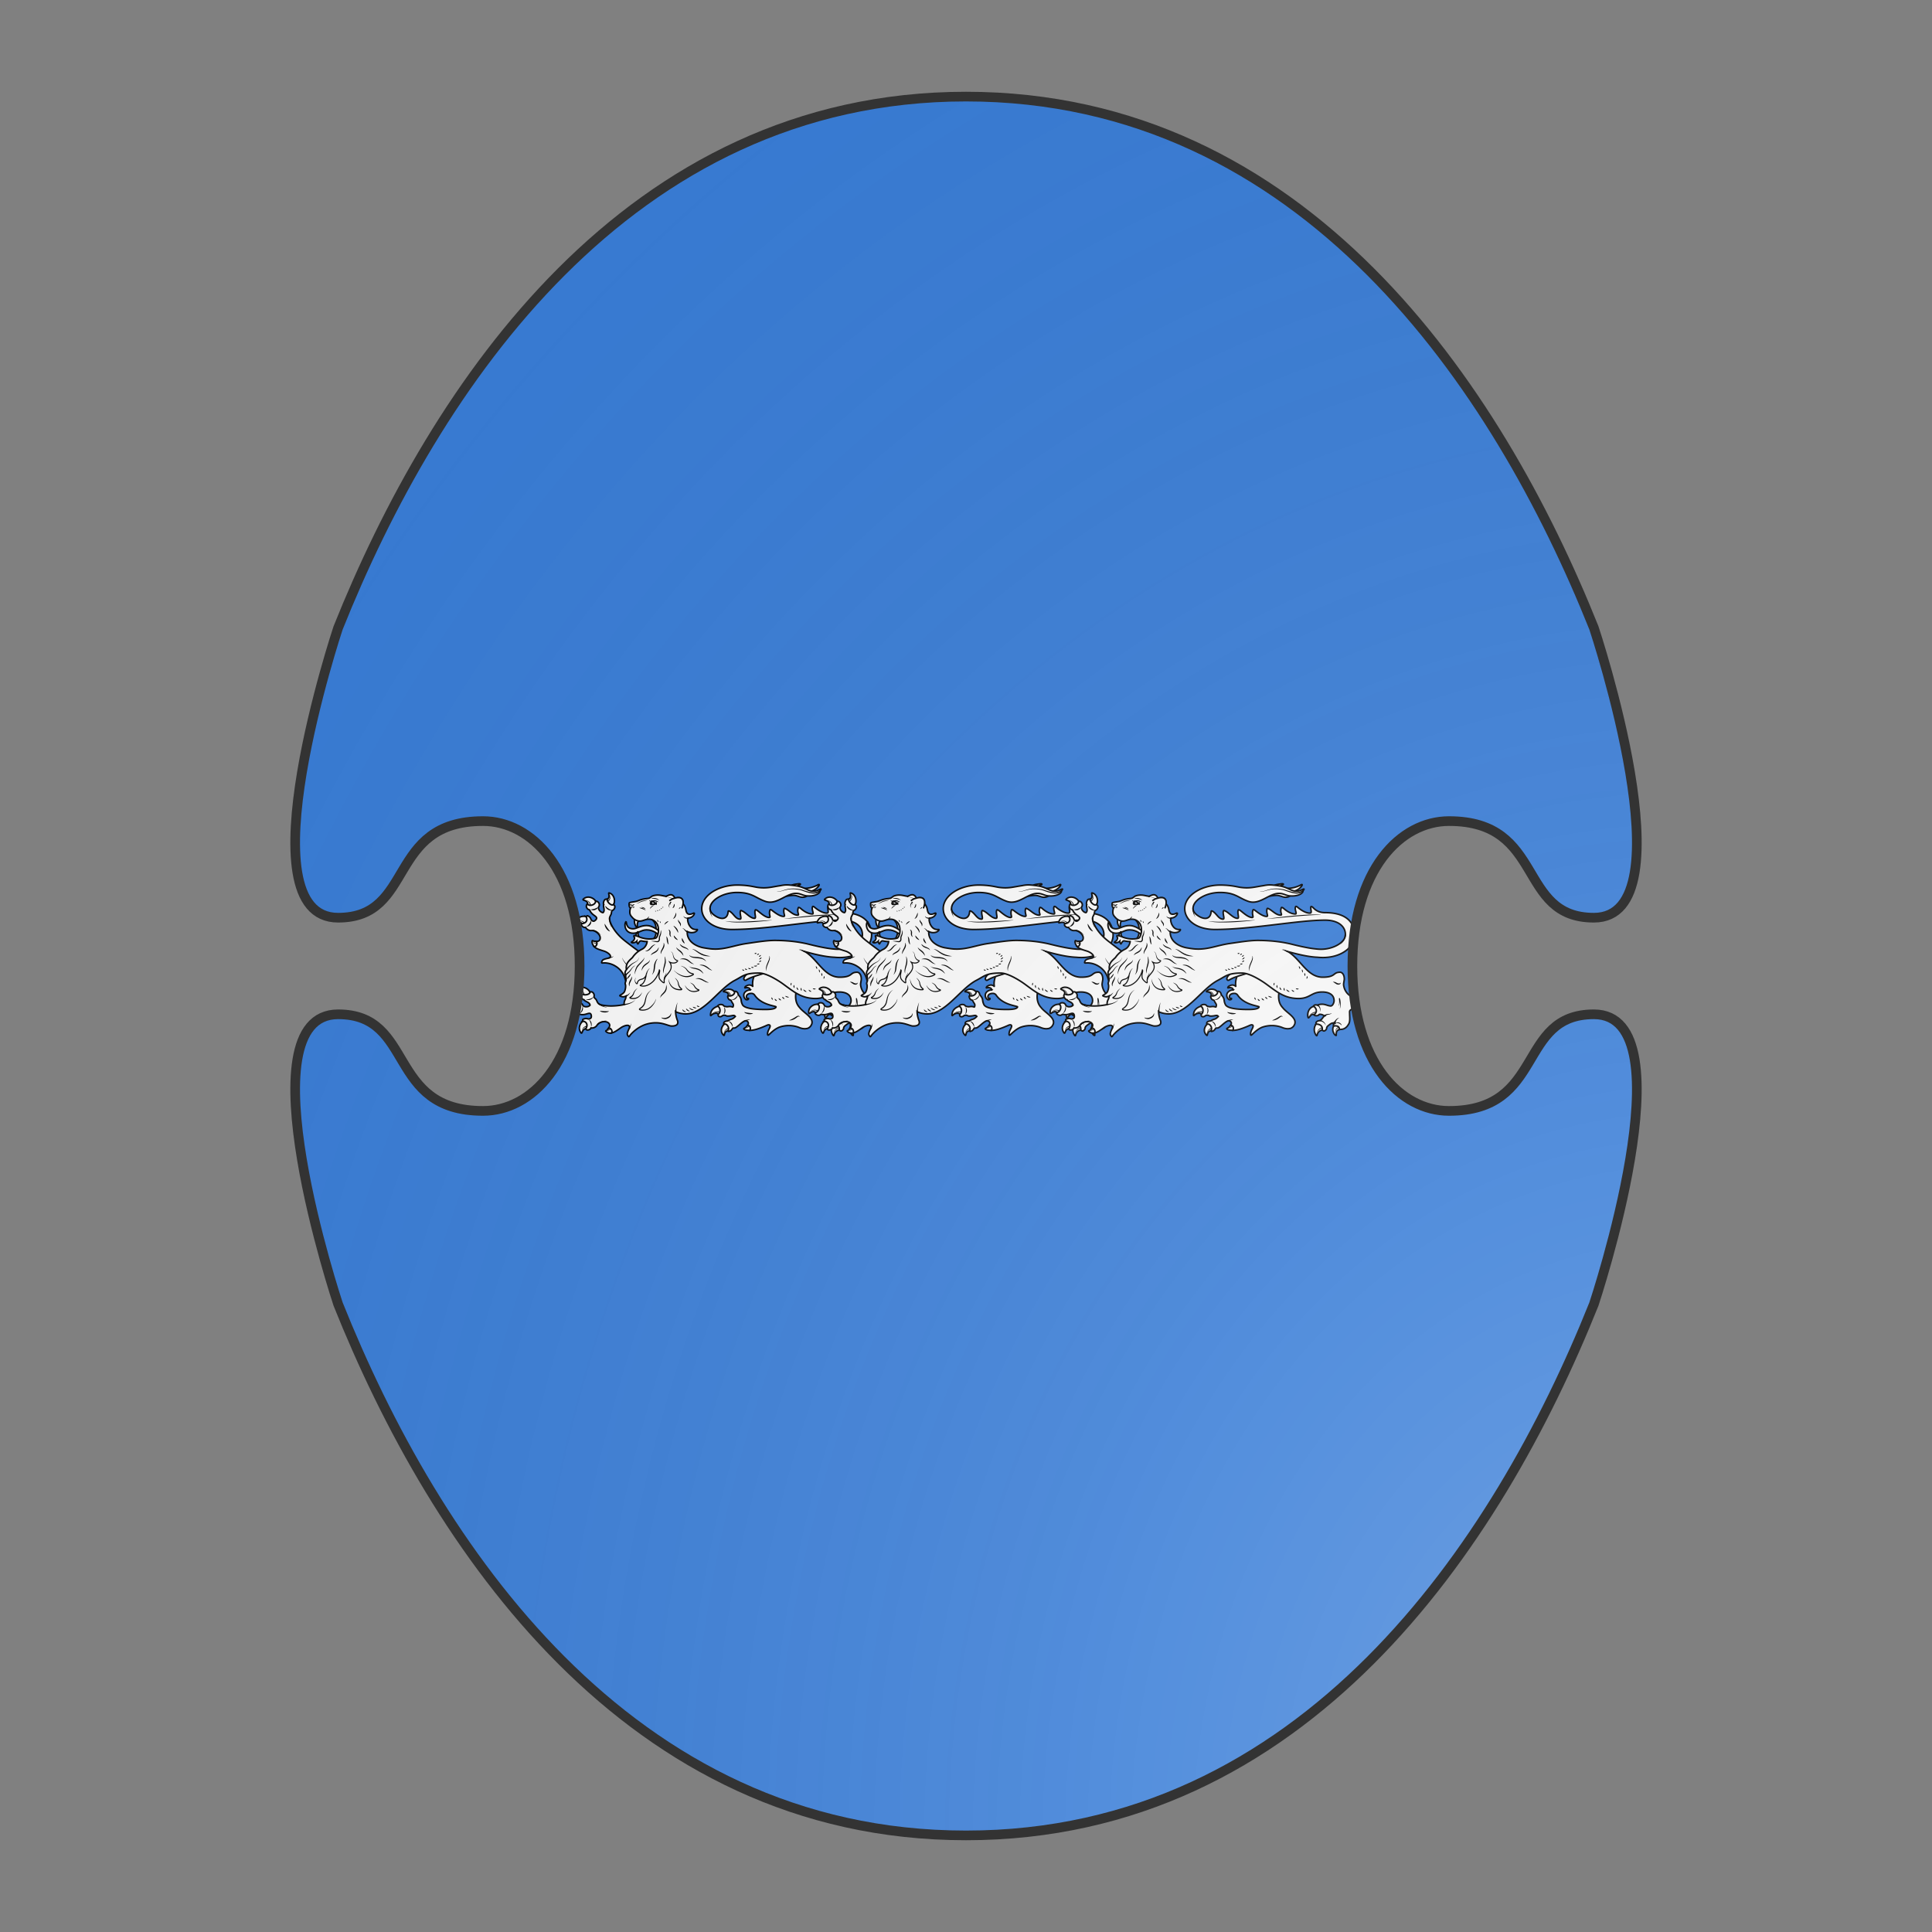 <svg id="coa943879929" width="500" height="500" viewBox="0 0 200 200" xmlns="http://www.w3.org/2000/svg" xmlns:x="http://www.w3.org/1999/xlink"><rect x="0" y="0" width="200" height="200" fill="#808080" stroke="none"/><defs><clipPath id="boeotian_coa943879929"><path d="M150 115c-5 0-10-5-10-15s5-15 10-15c10 0 7 10 15 10 10 0 0-30 0-30-10-25-30-55-65-55S45 40 35 65c0 0-10 30 0 30 8 0 5-10 15-10 5 0 10 5 10 15s-5 15-10 15c-10 0-7-10-15-10-10 0 0 30 0 30 10 25 30 55 65 55s55-30 65-55c0 0 10-30 0-30-8 0-5 10-15 10z"/></clipPath><g id="lionPassant_coa943879929" stroke-width=".42"><path d="M69.72 83.42c.58-.86.4-2.8-1.03-3.3-.1-.04-.32-.11-.23.2.36 1.33-.44 1.5-.44 1.5s-.33.32-.5.39c.9 1.93 1.86 1.33 2.2 1.21z"/><path d="M65 82.5c-.5-1.06-2.23-1.82-3.43-.76-.09.07-.25.23.04.31 1.36.35 1.1 1.12 1.1 1.12s.13.46.1.65c2.51.02 2.1-.96 2.19-1.32z"/><path d="M65.5 95.07s1.71-1.47.17-1.73c-.13.1-.36-.03-.46-.03-.81.08-1.05-.21-1.15-.24-.11-.01-.11.04-.11.1-.14.54.17 1.16.64 1.62m-1.79-8c-1-.7-2.86-.34-3.3 1.2-.05.11-.09.35.2.25 1.34-.43 1.53.35 1.53.35s.35.34.44.49c2.11-.08 1.27-1.95 1.13-2.28z"/><path d="M76.45 105.74l-2.02-.55c-.3-.08-.63-.16-.86-.36-.44-.36-.54-.98-.7-1.53a5.77 5.77 0 00-2.57-3.26c-1.63-1.02-3.24-.88-3.24-.88s-.6.1-.54-.13c.13-.57.31-.75.89-.92.67-.25 1.54-.2 1.52-.78-.04-.47-.81-1.04-1.62-1.35-1.4-.43-2.28-.7-2.8-1.23.63-.04 1-.97.52-1.46.57.07 1.23-.2 1.09-1.19-.2-.9-1.37-1.8-2.3-1.76-.68.1-1.37-.3-1.65-.87-.55.21-1.48-.57-1-1 1.32-.17 1.63-1.14 1.07-1.97.4.12.07-.58.98.12.36.3.4.8.55.9.56.48.82.24 1.16-.08.9-1.02-1.07-1.05-1.63-2.66-.28-.24-.57-.08-.85-.71a1 1 0 01.03-.83c.12-.14.11-.04.15-.12.63.74 2.26.2 2.27-.8.2.12.32-.02.59.2.45.37.54.95.22 1.4-.17.53.31 1.14.74 1.4.16.08.44.18.48.13.62-.61-.08-1.62.18-2.18-.24-.25.03-1.51.65-1.47a.7.7 0 00.28-.06c-.1 1 1.41 2.05 1.73 1.47l.1.14c.13.16.3.2.25.63a1.1 1.1 0 01-.7.91c-.22.1-.2.76-.3.98-.3.68-.48.82-.44 1.39.08.76.95 3.12 3.63 5.43.85.74 4.97 3.85 6.3 4.68"/><g fill="#000" stroke="none"><path d="M225 109.9c-1.8-2-3.6-3.8-5.3-5.9-1.7-2-3.4-4-4.9-6-1.6-2-3.1-4.2-4.6-6.4a35.6 35.6 0 01-3.6-7l.3-.1c1 2.4 2.5 4.5 4 6.5s3.2 4 4.9 6c1.7 1.9 3.5 3.7 5.4 5.6 1.8 1.8 3.7 3.7 5.6 5.4z" transform="matrix(.14 0 0 .14 43.2 86)"/><path d="M172.6 17.7c.8 1.4 1.5 2.6 2.4 3.9.8 1.3 1.6 2.5 2.5 3.7.9 1.2 1.7 2.4 2.6 3.6.9 1.2 1.8 2.3 2.8 3.6l-.3.3c-1.6-.4-3-1.4-4.2-2.4-1.2-1-2.3-2.3-3.1-3.6-.9-1.4-1.6-2.7-2.1-4.2s-.9-3.2-.6-4.9z" transform="matrix(.14 0 0 .14 43.2 86)"/><path d="M179.4 83.3c1.9-.5 3.6-.5 5.3-.7 1.6-.2 3.2-.6 4.8-1.4l.2.3c-1.3 1.2-2.9 2-4.6 2.6-1.6.6-3.3 1-4.7 1.8z" transform="matrix(.14 0 0 .14 43.2 86)"/><path d="M165 39.8c-1.1-1.1-2.2-2.2-3.4-3.1-1.2-.9-2.6-1.8-3.9-2.5-1.4-.7-2.8-1.3-4.2-1.6-1.4-.3-2.9-.5-4.2-.3l-.3-2.6c1.9-.1 3.5.4 5.1 1 1.5.6 3 1.4 4.3 2.3 1.4.9 2.6 2 3.7 3.1s2.1 2.4 3.1 3.6z" transform="matrix(.14 0 0 .14 43.2 86)"/><path d="M159.8-14.6c-.3 1.4-1.3 2.5-2.3 3.4-1 .9-2.2 1.6-3.5 2.1-1.3.5-2.7.8-4.1.7-1.4-.1-2.8-.5-3.9-1.4l.2-.4c1.4-.1 2.5-.2 3.7-.4 1.1-.3 2.2-.5 3.3-.9 1.1-.4 2.2-.8 3.3-1.4 1-.5 2-1.1 3.3-1.7z" transform="matrix(.14 0 0 .14 43.2 86)"/><path d="M173.9-17.3c.9 1.1 1.8 2 2.7 2.9.9.9 1.8 1.5 2.9 2.2 1.1.7 2.1 1.4 3.2 2 1.1.6 2 1.1 3.4.9l.2.3c-.5.6-1.4.9-2.1.9-.8.1-1.5 0-2.3-.3-1.4-.4-2.7-1.1-3.8-1.8-1.2-.8-2.3-1.9-3.1-3.1a5.7 5.7 0 01-1.1-4z" transform="matrix(.14 0 0 .14 43.2 86)"/><path d="M137.2 23c.6-.3 1.1-.6 1.5-.9.4-.3.8-.8 1.3-1.2.9-.9 1.6-1.8 2.3-2.6.7-.9 1.3-1.9 1.9-2.9.6-1 1.1-2 1.4-3.2l.4-.1c.3.6.5 1.4.5 2 0 .6-.1 1.4-.3 2.1-.3 1.4-.9 2.6-1.9 3.7-.9 1.1-2 2-3.1 2.6-.6.3-1.3.6-2 .8-.7.2-1.4.2-2.1-.1z" transform="matrix(.14 0 0 .14 43.2 86)"/><path d="M158.1 57.4c-.8-.1-1.7-.2-2.5-.4-.9-.2-1.6-.5-2.4-.8-.8-.3-1.5-.8-2.1-1.4-.3-.3-.7-.5-.9-.9-.3-.3-.6-.6-.9-.8l.1-.2c.4.2.7.4 1.1.7.3.3.7.4 1 .7.7.4 1.4.7 2.2.9.8.3 1.5.4 2.3.4.8.1 1.5.1 2.3 0z" transform="matrix(.14 0 0 .14 43.2 86)"/><path d="M120.1 13.2c.5-.3 1-.5 1.6-.7.6-.2 1.1-.4 1.7-.4 1.1-.3 2.4-.3 3.5-.1 1.2.2 2.4.6 3.4 1.1 1.1.6 2 1.3 2.9 2.3l-1.4 1c-.5-.8-1.4-1.5-2.2-2.1-.9-.6-1.9-1.1-2.9-1.4-1-.3-2.1-.4-3.2-.3-.6 0-1.1.2-1.6.3-.5.2-1.1.3-1.6.5z" transform="matrix(.14 0 0 .14 43.2 86)"/><path d="M134.4-28.6l2 .3c.7.2 1.4.3 2 .6 1.3.5 2.5 1.3 3.5 2.2 1 .9 2 2.1 2.6 3.3.7 1.3 1.1 2.6 1.4 4.1l-1.9.1c-.1-1.2-.3-2.5-.9-3.7-.5-1.2-1.2-2.3-2-3.2-.8-.9-1.9-1.8-3.1-2.4-.6-.3-1.2-.5-1.8-.8-.5-.1-1.2-.2-1.8-.5z" transform="matrix(.14 0 0 .14 43.2 86)"/><path d="M182.8-39.5c.5 1.1 1 2.2 1.2 3.4.2 1.2.1 2.5-.2 3.7a15.97 15.97 0 01-3.6 6.6l-1.2-1.3c.8-.7 1.6-1.6 2.2-2.5.7-.9 1.2-2 1.6-3 .4-1.1.6-2.2.6-3.4 0-1.2-.3-2.4-.6-3.5z" transform="matrix(.14 0 0 .14 43.2 86)"/><path d="M183.6 7c-.5 2.9-.5 6 0 8.9.5 2.9 1.4 5.9 2.6 8.8l-.3.1c-1.5-2.7-2.9-5.5-3.7-8.6-.9-3.1-1.3-6.3-1.2-9.5z" transform="matrix(.14 0 0 .14 43.2 86)"/></g><path d="M98.4 113.23l.13.32c.36.14 1.55-2.49.22-2.73-.45.06-.38.06-.53.11-1.7.6-1.97 1.59-2.03 2.27-.01.24.01.38.15.28.8-.8 1.87-.74 2.06-.25zm1.72 2.44c-.77.58-1.52 2-.44 3.1.07.09.23.27.28-.02.15-.76.42-.89.57-.97.4-.17.55-.04.55-.04s.23-.63.1-1.08c-.13-.64-.73-1.05-1.06-1zm2.62-8.7c-.22-.07-.35-.38-.95-.57a2.14 2.14 0 00-1.86.32c-.28.18-.24.28-.1.3.42 0 1.02.2 1.19.58.11.27 0 .46-.06.65 1.03.85 2.54-.68 1.78-1.28zm3.64 9.05c-.61.96-1.22.9-1.12 1.12.11.28.95.44 1.77.36.72-.83.47-2.48-.65-1.48z"/><path d="M70.14 117.68s-.13-2.24-1.3-1.17c.02.16-.23.26-.29.36-.43.7-.8.7-.88.77-.07.07-.04.11 0 .15.35.45 1.04.58 1.7.48m-7.45-3.47c-1.16.36-2 2.06-1.05 3.36.07.1.22.28.32-.03.46-1.32 1.2-1 1.2-1s.48-.1.65-.05c1.22-1.72-.79-2.17-1.12-2.28z"/><path d="M59.82 110.46c-1.15-.25-2.8.67-2.68 2.27.02.12.05.33.28.15 1.11-.87 1.57-.2 1.57-.2s.44.2.58.31c1.52-1.97.49-2.24.25-2.53z"/><path d="M63.43 107.28c-.34-1-1.97-2.02-3.25-1.19-.1.06-.28.2 0 .3 1.29.53.94 1.25.94 1.25s.04.47.01.63c2.08.45 2.16-.67 2.3-.99z"/><path d="M129.73 115.62a2.6 2.6 0 00-.1 3.3c.12.12.19.06.22-.05.26-1.22 1.24-1.47 1.68-1.43.2-.82-.54-2.39-1.8-1.82zm11.19-5.13c-.81-.79-2.27-.02-1.3 1.17.59-.03.6.63.73.95.04.12.1.24.23.14.7-.5.8-1.55.34-2.26zm-11.93.47c-2.14.65-1.7 3.2-1.51 3.15.3.07.77-1.38 1.61-.8 1.37-.35.66-2.53-.1-2.35zm5.42 5.28c.01.07-.25.32-.28.98-.04.83.52 1.53.7 1.62.13.07.28.21.25-.12-.04-.55.06-1.32 1.04-1.46.14-1.24-1.43-1.57-1.71-1.02z"/><path d="M114.63 99.38l-4.48-.25c-.52.52-2.9 3.8-2.44 6.37 0 .03-.01.04-.04.04-.06-.05-.67-.7-1.7-.12-.22.12-.29.12-.43.43-.05.11.06.13.13.11.49-.16.82-.02 1 .05.17.05.2.22.33.37.11.16.03.17-.02.16a1.8 1.8 0 00-1.1.33c-.5.35-.67.8-.62 1.3.04.3.17.6.48.9.14.13.28.14.43.13.24-.04.35-.09.37-.27.01-.07.01-.14-.1-.11-.28.1-.35-.1-.44-.25-.07-.13-.04-.59.28-.81.13-.1.31-.2.6-.26.36-.04.8-.15 1.27.34 1.86 2.88 6.02 3.02 5.89 3.32-.21.78-2.72.71-4.28.67-.7-.04-4.3-.1-4.88-1.32-.64-1.31.05-1.38-1.14-2.68-.09-.89-.79-1.03-1.03-.89.28.68-.9 1.49-1.73 1.14-.17.18-.09.42-.04.56.28.82.77.47.92.87.28.71.76.82.46 1.62-.04.07-.11.04-.14.04-.68-.25-1.05-.08-1.47-.07-.26 0-.84-.12-.94-.28-.22-.4-.9-.35-1.06-.3-.43.13-.67.37-.46.5.68.38.71 1.7.05 2.14-.18.73.65.87 1.17.35.85-.28.82.13 1.38.13 1.33.02 1.7-.45 2.1.1-.98 1.03-1.03.51-2.08 1.23-.98.04-1.26.57-.98.86.68-.23 1.62.91 1.03 1.9.98.26 1.22-.89 1.44-.83.6.04.76-.13 1.52-.74.63-.56 1.5-1.3 1.98-1.24.34.05.98.5.42 1.2.7.12.93.76.65 1.42.9 0 2.2-.3 4.72-1.43.4-.15.7-.1.77.17.07.35-.35 1-.42 1.18-.35.73-.26 1.23-.24 1.26.01.04.08.26.35-.02.63-.58 1.55-1.5 2.74-2a7.9 7.9 0 015.36 0c1.28.59 2.15.34 2.15.34s.53.03 1.12-.67c.16-.28.36-.54.37-1 .05-1.54-2.39-2.74-3.36-4.02-2.08-2.18-.65-5.7-.39-5.88z"/><path d="M81.91 93.64l1.83-1.14.26-3-2.17-2.6-1.26.74c.77.84.84 2.06.84 2.8 0 .73-.3 1.86-.76 2.17z"/><path d="M82.18 90.44s-1.75-1.47-3.38-1.47c-1.7 0-2.76.9-3.7.9-2.07 0-1.73-1.97-1.93-1.97-.12.05-.29.58-.29.91 0 1.2.76 2.27 2.23 2.27 1.5 0 2.25-.92 3.68-.92 1.92 0 3.2 1.31 3.2 1.31"/><path fill="#fff" d="M75.48 87.27c-.2 1.46.62 2.31.77 2.23.19-.08-.36-1.1.45-1.88"/><path fill="#fff" d="M75.86 91.92c-.03-.82.52-1.3.62-1.24.12.07-.3.82.32 1.47"/><path d="M109.5 99.45l-2.54 2.09s-1.22.81-1.6 1.55c-.15.33-.11.52.01.66.27.32.5.09.7-.04.97-.55 1.96-.84 2.58-1.05.59-.2 1.76-.55 1.76-.55z"/><path d="M120.4 79.59l-3.64.22V81s1.33-.24 2.01-.24c1.1 0 1.61.52 2.5.52.76 0 1.16-.32 1.16-.32z"/><path d="M123.7 79.59s1.13-.28 1.86-1.26c.32-.38.38-.76-.26-.35a8 8 0 01-3.52.87"/><path d="M119.82 78.17s.24-.12.66-.28c.42-.15.15-.37-.27-.29-.42.07-1.21.1-1.93.38"/><path d="M140.85 110.46c-.25-.4-.35-.83-1.06-1.54-.35-.35-1.35-1.08-1.63-1.39a4.16 4.16 0 01-1.09-2.48c0-.36.18-1.13.2-1.45 0-1.32-.63-1.9-1.15-1.9-2.05 0-1.07 1.35-4.75 1.35-4.21 0-5.98-4.87-9.4-6.94.25 0 4.57 1.38 8.02 1.51 5.8.59 10.08-2.44 10.08-6.06 0-2.66-1.4-6.1-8.1-6.1-2.2 0-3.03-1.24-3.4-1.55-.43-.2-.38-.07-.43.07-.07.76.43 1.61-.28 1.61-1.36.02-3.08-1.35-3.42-1.7-.46-.24-.43-.07-.49.08-.24.73.53 1.85-.01 1.86-1.46-.01-2.79-1.15-3.35-1.65-.49-.25-.45-.1-.52.06-.4 1.24.45 1.89-.14 1.9-1.23.01-2.22-1.2-3.23-1.72-.46-.24-.43-.07-.49.08-.28 1.16.5 1.98-.1 1.99-1.1.01-2.57-1.19-3.26-1.72-.46-.24-.43-.07-.49.08-.35 1.16.38 1.92-.2 1.93-1.16.02-2.77-1.62-3.33-1.97-.46-.24-.43-.07-.49.08-.24.73.4 2.1-.14 2.12-1.19.01-2.42-1.61-3.39-2-.46-.24-.43-.07-.49.08-.23.73.48 2.13-.07 2.14-1.23.02-1.7-1.43-2.82-2.13-.44-.2-.38-.07-.44.07-.04.6-.22 1.24-.71 1.59-.83.61-2.1.07-2.84-.44-.68-.43-1.38-1.13-1.38-1.99 0-2.25 3.46-4.34 7.31-4.36 4.1 0 5 1.42 7.5 2.33 3.59 1.49 6.3-2.9 9.61-1.94.46.11 1.08.43 1.8.53 2.32.25 3.8-.67 3.74-1.39.5-.58.31-.58-.43-.2-.52.23-1.1.41-1.9.27-.52-.07-1.07-.35-1.71-.64a8.66 8.66 0 00-2.47-.77c-2.38-.35-3-.3-4.32-.04-2.27.33-3.63.82-6.2.46-.98-.13-2.51-.63-5.62-.63-4.95.03-9.57 2.76-9.57 6.43 0 3 3.08 5.67 8.21 5.67 10.04 0 22.59-2.54 30.03-2.54 3.36 0 5.53 1.53 5.53 3.95 0 2.28-3.78 4.21-7.26 3.96-3.15-.2-7.14-1.33-8.2-1.55-1.03-.21-3.95-.84-8.5-.84-2.17 0-5.28.52-7.55.84-3.26.46-5.94 1.68-9.1 1.51-.83 0-2.72-.35-2.72-.35s-2.3-.35-3.6-1.95c-1-1.26-.76-2.46-.76-2.46s.63.35 1.38.28c.48-.04.91-.15 1.28-.57.08-.1.14-.28.01-.28-1.16.1-1.72-.44-2.14-1.15a3.6 3.6 0 01-.44-1.37c0-.2 0-.37.1-.58 1.47-.11 1.8-1.26 1.71-1.31-.24-.2-.52.26-1.27.26-.98 0-.97-1.08-1.14-1.7-.15-.41-.4-.94-.66-1.11-.36-.24-2.56-1.53-2.56-1.53s-.98-.43-1.78-.52c-.8-.05-1.72-.36-2.39-.36a4.1 4.1 0 00-1.67.27c-.46.3-.63.54-1.06.63-.52.07-1.15.1-1.89.32-.45.12-.91.36-1.44.5-.46.11-1.78.23-1.86.42-.05.11-.16 1.07.33 1.46 0 .04-.18.28-.18 1.06 0 .79.42 1.14.77 1.53.36.42 1.15.9 1.96.9.8 0 1.53-.51 2.34-.51.42 0 1.15-.01 1.93.74.77.76.8 1.75.8 2.4 0 .64-.28 1.73-.73 2-.5.2-1.95.35-3.1.1-1.16-.24-1.58-.54-2.05-.66-.48-.13-.81-.2-.81-.04 0 .36.1.3.18.47 0 .97-.93 1.16-.87 1.26.08.16.45.23.87.07.42-.15.6-.36.6-.36s-.03.35.3.75c.12 0 .25-.6.72-.82.32-.07.66.17 1.8.17 0 .2-.23 1.54-1.42 2.1a6.53 6.53 0 00-2.52 2.18c-.22.32-1.34 1.06-1.62 2.03-.24.81-.06 1.3-.06 1.3s-.42.53-.4 1c.04.36.13.72.13.72s.13.48.14 1.18c0 .32-.35.76-.18 1.15.17.39.04 1.38-.2 1.87-.2.75-1.6 1.1-1.25 1.28.85.42 1.24.2 1.62.03 0 1.07-.57 1.03-.5 2.33-3.48.73-6.14.26-6.78-.14-.49-.3-.48-.53-.83-1.19-.1-.2-.67-.58-.6-.82a1.1 1.1 0 00-.3-1.12c-.33-.31-.45-.18-.65-.18a1.9 1.9 0 01-.18-.02c.26.62-1.49 1.18-2.23.5a.5.5 0 01-.12.27c-.4.48.43 1.44.78 1.4.28.53 1.51.59 1.62 1.47 0 .04-.25.23-.4.3-.46.2-1.23.2-1.56-.26-.18-.53-.7-.8-1.26-.67-.35.09-.29.27-.51.35.8.62.23 2.23-.75 2.28.03.07-.02 0 0 .2.12.28.44.46.65.52.67.15.73-.17 1.08-.25 1.62.51 2.81-1.03 3.09.3.04.47.07.82-.64.98-.19.05-.6-.22-1.07-.1-1.12.27-.35.45-.68.7.99.05 1.6.89.92 2.04.03.65 1.23.36 1.39-.2.63.11 1.35-.2 1.69-.8.52-.77 1.93-1.15 2.79-.75.86.47.67 1.17.28 1.6.67-.08 1.19.76.84 1.3.72-.09 1.47-.64 2.66-1.48.74-.46 1.65-.72 2.04-.49.49.35-.1 1.01-.3 1.7-.19.57-.16.81.22 1.26.14.18.43-.35.43-.35s1.95-2.5 5.08-3.17c3.14-.67 4.8.44 6.06.66.41.02 2.22.09 1.8-1.41a7.27 7.27 0 01-.54-2.5c.2.17 1.43.51 1.67.51 5.6 1.06 9.73-6.55 14.43-9.02 2.24-1.16 2.7-2.01 6.64-2.01 2.27 0 5.9 2.5 6.57 3 2.94 2.14 5 3.94 8.89 3.94 3.12-.04 3.37-1.78 6.38-1.78 1.54 0 3.22.54 3.22 2.38 0 .5-.36 1.4-.9 1.43-1.14-.04-1.8-.88-3.7-.24-.33-.1-.83-.1-.99.3.68.45 1.24 1.47.12 2.34.28.26.44.25.63.25.86 0 .46-.37 1.06-.38.78.04.85.4 1.26.36a3.3 3.3 0 00-.66.73c-.32.4-.64.63-.84.65-.43.01-.81.32-.87.47-.12.34.1.2-.04.45.63-.01 1.99.24 1.67 1.65.2-.04.1.06.26.16.41.29 1-.37.98-.68-.02-.46.6-.82.68-.9 1.02-.82.99-.29 1.54-.76 0 .04.15.2.1.32-.15 0-.37.11-.43.3-.05.22-.05.37.05.44.64-.14 1.63-.01 1.5.98.12-.03.33-.05.46-.07 1.38-.01 2.01-1.31 2.01-1.31.52-.69.37-1.82.35-2.78 0-.72-.11-.92.27-1.21.25-.17.63-.28.88-.23.01-.84.52-1.09 1.23-.88-.08-.17-.2-.32-.25-.4z"/><g fill="#000" stroke="none"><path d="M162.9 187.1c1.6.3 3.1.4 4.5.5l4.4.3c1.4.1 2.9.1 4.4.1 1.4 0 3 0 4.5-.1l.2.3c-1.3 1-2.9 1.5-4.4 1.9-1.5.4-3.1.4-4.8.3-1.6-.1-3.1-.3-4.7-.8-1.5-.6-3-1.3-4.1-2.5z" transform="matrix(.14 0 0 .14 43.2 86)"/><path d="M219.3 221.4c.8-1.8 1.8-3.1 2.6-4.6.9-1.4 1.5-3 1.7-4.7h.3c.2 1.7-.2 3.6-.7 5.2-.5 1.7-1.2 3.3-1.4 4.8z" transform="matrix(.14 0 0 .14 43.2 86)"/><path d="M176 206.6c-1.5.2-3.1.4-4.6.9a25 25 0 00-4.3 1.6c-1.4.7-2.6 1.4-3.8 2.4-1.1.9-2.2 2-2.8 3.1l-2.2-1.4c1.1-1.5 2.5-2.6 3.8-3.4 1.4-.9 2.9-1.5 4.4-2 1.5-.5 3.1-.8 4.7-1.1 1.6-.3 3.1-.3 4.8-.3z" transform="matrix(.14 0 0 .14 43.2 86)"/><path d="M129.5 177.8c.7 1.2.9 2.6.9 3.8.1 1.4-.2 2.6-.5 4-.4 1.3-1 2.6-1.9 3.6-.9 1-2 2-3.1 2.4l-.2-.3c.8-1 1.5-2 2.1-3 .6-1 1-2.1 1.4-3.3.3-1.1.6-2.3.8-3.5.3-1.1.4-2.3.5-3.7z" transform="matrix(.14 0 0 .14 43.2 86)"/><path d="M135.9 165c1.4.1 2.6.1 3.9-.1 1.3-.2 2.5-.4 3.7-.9 1.3-.4 2.5-.8 3.6-1.4 1.1-.6 2.1-1.2 2.7-2.4l.3.1c.1.8-.3 1.4-.7 2-.4.6-.9 1.1-1.5 1.5-1.2.9-2.5 1.4-3.7 1.9-1.2.5-2.8.7-4.2.6-1.6-.1-2.9-.5-4.1-1.3z" transform="matrix(.14 0 0 .14 43.2 86)"/><path d="M145.8 218.5c.3-.6.3-1.2.3-1.8 0-.6 0-1.2-.1-1.8-.2-1.2-.3-2.4-.7-3.6-.3-1.1-.8-2.3-1.3-3.3-.5-1.1-1.1-2.1-2-3l.1-.3c1.4.3 2.4 1.4 3.1 2.5.8 1.1 1.4 2.3 1.7 3.7.3 1.4.4 2.6.3 4-.1.7-.2 1.4-.4 2 0 .7-.4 1.3-1 1.6z" transform="matrix(.14 0 0 .14 43.2 86)"/><path d="M185.1 222.1c-.6.7-1.2 1.3-1.9 1.8s-1.4 1-2.1 1.4c-.8.4-1.5.7-2.4.9-.4.1-.9.2-1.2.3-.4.1-.8.1-1.2.3l-.1-.2c.4-.3.8-.3 1.2-.4.4-.1.8-.3 1.1-.4.8-.3 1.4-.7 2-1.2.6-.4 1.2-.9 1.7-1.5s.9-1.2 1.4-1.9z" transform="matrix(.14 0 0 .14 43.2 86)"/><path d="M128.2 225.8c.2-.5.3-1.1.4-1.7.2-.5.3-1.1.7-1.6.5-1.1 1.2-2 2-2.9.9-.9 1.9-1.5 3-2s2.2-.9 3.6-.9v1.8c-.9 0-2 .2-3.1.5-1 .3-2 .9-2.8 1.5-.9.7-1.6 1.4-2.2 2.4-.3.4-.5.9-.8 1.4-.3.5-.4 1-.6 1.6z" transform="matrix(.14 0 0 .14 43.2 86)"/><path d="M102.4 189.3c.5-.4.9-.9 1.5-1.4.6-.4 1.1-.8 1.7-1.2 1.2-.8 2.5-1.2 3.9-1.4 1.4-.3 2.8-.3 4.2 0 1.4.3 2.7.7 4.1 1.4l-.9 1.4c-.9-.7-2.2-1.2-3.4-1.5-1.2-.3-2.5-.5-3.8-.3-1.3.1-2.6.4-3.7 1-.6.3-1.2.6-1.7.9-.6.3-1 .9-1.6 1.2z" transform="matrix(.14 0 0 .14 43.2 86)"/><path d="M124 145.2c1.2.3 2.4.5 3.4 1.2 1 .6 2 1.4 2.8 2.4a14.5 14.5 0 013.1 6.9l-1.7.2c-.1-1-.3-2.2-.6-3.3-.3-1.1-.9-2.1-1.4-3.1-.6-.9-1.4-1.8-2.4-2.5-.9-.8-2-1.1-3.1-1.4z" transform="matrix(.14 0 0 .14 43.2 86)"/><path d="M161.1 171.9c2 2.2 4.4 4 7.1 5.4 2.6 1.4 5.6 2.5 8.6 3.2l-.1.3c-3.1-.4-6.1-1.1-9.1-2.2s-5.8-2.7-8.2-4.8z" transform="matrix(.14 0 0 .14 43.2 86)"/><path d="M667 215.7c-.9-.8-1.7-1.5-2.6-2.2-.8-.7-1.7-1.3-2.6-1.6-.9-.4-1.9-.7-3-.8-1.1-.1-2.2-.3-3.3-.4l-.1-.3c1.1-.5 2.3-.7 3.5-.8.6 0 1.2 0 1.8.1.6.1 1.2.3 1.8.6 1.1.5 2.1 1.4 2.9 2.3.8.9 1.4 1.9 1.6 3.1z" transform="matrix(.14 0 0 .14 43.2 86)"/><path d="M662.8 200.5c-1 .4-2 .9-2.8 1.6-.9.7-1.6 1.4-2.3 2.2-.7.8-1.3 1.7-1.7 2.6-.3.4-.5.9-.7 1.4-.3.5-.4.9-.8 1.6l-2.1-1.4c.3-.3.6-.8.9-1.3.3-.5.7-.9 1-1.4.7-.9 1.5-1.8 2.4-2.5.8-.8 1.9-1.4 2.9-1.9 1.1-.3 2.2-.6 3.2-.9z" transform="matrix(.14 0 0 .14 43.2 86)"/><path d="M623.8 204.9c1.8 0 3.1.5 4.3 1.1 1.3.6 2.4 1.4 3.5 2.3 1 .9 2 2 2.6 3.1.7 1.1 1.3 2.4 1.6 3.7l-.3.1c-.5-1.2-1.2-2.3-2-3.2-.8-.9-1.8-1.8-2.8-2.5-1-.7-2.2-1.2-3.3-1.5-.6-.2-1.2-.3-1.7-.4-.6-.1-1.1-.1-1.5 0z" transform="matrix(.14 0 0 .14 43.2 86)"/><path d="M631.7 196.8c1.1-.8 2.3-1.8 3.6-2.4 1.3-.7 2.8-1 4.2-1.1 1.4-.1 2.7 0 4-.2 1.3-.3 2.5-.8 3.6-1.4l.2.3c-1 .8-2.2 1.6-3.6 2.1-1.4.4-2.7.5-4 .8-1.3.3-2.4.8-3.4 1.4-1 .7-2 1.6-2.8 2.6z" transform="matrix(.14 0 0 .14 43.2 86)"/><path d="M619.3 174.8c.8.3 1.4.7 2 1.1a7 7 0 011.6 1.4c.9 1 1.7 2.3 2 3.6.4 1.3.6 2.6.6 3.9 0 1.3-.2 2.6-.5 3.8l-.3-.1c.2-1.2.1-2.5-.1-3.7-.2-1.2-.6-2.4-1.1-3.4-.5-1-1.3-2-2.1-2.6-.4-.3-.9-.6-1.4-.8-.5-.3-1-.4-1.4-.5z" transform="matrix(.14 0 0 .14 43.2 86)"/><path d="M663 183.8c.4-1.4.6-3 .7-4.4.1-1.5.1-3 0-4.5-.2-3-.5-5.9-1-8.8-.2-.8-.3-1.4-.5-2.1-.1-.2-.1-.3-.2-.4 0-.1-.1-.1-.1-.1s0 .1.3.1h.3c.1 0 .1-.1.2-.1.1-.1.1-.2.1-.1v.7c.1 1.4.3 3 .3 4.5 0 3.1-.5 6.2-1.8 8.9l-.2-.1c.8-2.9 1-5.9.8-8.8-.1-1.5-.3-3-.4-4.5v-1c0-.1.1-.3.3-.6.1-.1.2-.1.3-.2.1 0 .3-.1.4-.1.3.1.4.3.4.3.2.2.2.3.3.4.1.3.2.4.3.6.3.8.4 1.5.6 2.3.6 3.1.8 6 .8 9.1-.2 3.1-.5 6.2-1.9 8.9z" transform="matrix(.14 0 0 .14 43.2 86)"/><path d="M617.5 231.3c.8-2.5 1.9-4.9 3.7-7.1 1.7-2 4-3.7 6.5-4.7l.6 1.6c-2.4.7-4.6 2-6.5 3.7-1.8 1.8-3.1 4-4.2 6.5z" transform="matrix(.14 0 0 .14 43.2 86)"/><path d="M654 230.9c.1-1.2.1-2.4.3-3.6.2-1.2.5-2.4 1-3.5s1.3-2.1 2.1-3.1c.9-.9 1.8-1.7 2.8-2.4l.9 1.4c-.9.6-2 1.2-2.8 1.9-.8.8-1.6 1.5-2.2 2.5-.6.9-1 2-1.4 3.1-.3 1.1-.4 2.3-.6 3.5z" transform="matrix(.14 0 0 .14 43.2 86)"/><path d="M602.2 198.5c.6-1.3 1.4-2.5 2.4-3.5.9-1 2-2 3.2-2.8 1.2-.8 2.5-1.4 3.8-2 .7-.3 1.4-.4 2-.7.7-.2 1.4-.3 2.1-.4l.2 1.7c-.7.1-1.4.1-2 .2-.7.2-1.4.2-2 .4-1.3.3-2.5.9-3.7 1.4-1.2.6-2.3 1.4-3.3 2.4-1 .9-1.9 2-2.6 3.1z" transform="matrix(.14 0 0 .14 43.2 86)"/><path d="M692.3 179.7c.5.7 1 1.4 1.4 2.1.4.7.8 1.5 1.1 2.3.3.8.5 1.6.6 2.5.1.9 0 1.7 0 2.5h-.2c-.2-.8-.2-1.6-.4-2.4-.2-.8-.5-1.5-.9-2.2-.4-.7-.8-1.4-1.4-2-.5-.6-1.1-1.2-1.6-1.7z" transform="matrix(.14 0 0 .14 43.2 86)"/><path d="M314.3 171.3c-.8 2.9-1.3 5.9-1.7 8.8-.4 2.9-.6 5.9-.4 8.8h-2.6c.3-3.1.9-6.1 1.6-9 .7-2.9 1.8-5.8 2.9-8.6z" transform="matrix(.14 0 0 .14 43.2 86)"/><path d="M301.7 191.6c.2 1 .2 2.1 0 3.2s-.5 2.2-1.2 3.1c-.6 1-1.4 1.8-2.4 2.5-.9.7-1.8 1.2-2.8 1.7-2 .9-4.4 1.4-6.6 1.1-2.2-.3-4.4-1-5.9-2.6l.3-.3c2 .6 3.9.9 5.9.8 1.9-.1 3.7-.5 5.4-1.3.9-.4 1.7-.9 2.5-1.4.8-.5 1.5-1 2.2-1.7 1.2-1.2 1.9-3.1 2.6-5.1z" transform="matrix(.14 0 0 .14 43.2 86)"/><path d="M592.2-45.4c-.8.7-1.6 1.1-2.5 1.6-.8.5-1.7.9-2.5 1.3-1.8.8-3.6 1.3-5.5 1.4-1.9.3-3.8.1-5.6-.1-1.9-.2-3.7-.5-5.4-.9-3.6-.9-7-2-10.4-3.2-1.7-.6-3.3-1.3-5-1.8-.9-.3-1.7-.5-2.5-.7-.9-.2-1.7-.3-2.6-.5l-2.6-.5-2.6-.3c-1.8-.3-3.6-.3-5.3-.4-3.6-.1-7.1.1-10.6.7s-6.9 1.6-10.4 2.6c-1.7.5-3.5 1-5.2 1.4-1.8.3-3.6.4-5.4.1l.1-.3c1.8.2 3.6.1 5.3-.3 1.7-.4 3.4-.9 5.1-1.5 3.4-1.2 6.8-2.3 10.4-3 3.6-.7 7.1-1 10.8-1 1.8.1 3.7.1 5.4.3l2.7.3 2.6.4c.9.2 1.8.3 2.7.4.9.1 1.8.4 2.7.7 1.8.5 3.5 1.1 5.1 1.7 3.4 1.1 6.8 2.2 10.2 2.9 1.7.3 3.5.6 5.2.8 1.7.2 3.5.2 5.1-.1 1.7-.3 3.3-.8 4.8-1.4.8-.3 1.5-.8 2.2-1.2.7-.4 1.4-.9 2-1.4z" transform="matrix(.14 0 0 .14 43.2 86)"/><path d="M406.9 12.5c3.7.5 7.6.9 11.3 1.1 3.7.2 7.6.3 11.3.3 7.6-.1 15.1-.3 22.7-.7 7.6-.3 15.1-.8 22.7-1.2 3.8-.3 7.6-.4 11.4-.7 3.8-.2 7.6-.5 11.4-.7v.3c-3.7.5-7.6.9-11.3 1.4-3.7.4-7.6.8-11.3 1.1a429.03 429.03 0 01-45.6 1.8c-3.8-.1-7.6-.3-11.4-.7-3.8-.5-7.6-1-11.2-2z" transform="matrix(.14 0 0 .14 43.2 86)"/><path d="M521 8.3c4.3-.7 8.7-1.2 13-1.8l13.1-1.6A749.18 749.18 0 01599.6.2c4.4-.2 8.8-.3 13.2-.4 4.4 0 8.8 0 13.2.2v.3l-6.5.3-6.5.3c-4.3.3-8.8.5-13.1.8-8.9.7-17.6 1.3-26.4 2.1l-26.2 2.4-13.1 1.2c-4.4.2-8.9.7-13.2.9z" transform="matrix(.14 0 0 .14 43.2 86)"/><path d="M664.1 58.2c1.4-1.2 2.5-2.6 3.7-4.1 1.1-1.4 2-3.1 2.7-4.7.4-.8.7-1.7.9-2.5.2-.4.3-.8.3-1.3.2-.4.3-.9.3-1.3.4-1.7.4-3.5.3-5.2h2.6c-.2 2-.4 3.9-1.1 5.7-.2.4-.3.9-.5 1.4-.2.4-.3.9-.5 1.4-.4.9-.9 1.7-1.4 2.5-.9 1.6-2.1 3.1-3.4 4.5-1 1.3-2.3 2.6-3.9 3.6z" transform="matrix(.14 0 0 .14 43.2 86)"/><path d="M381.9 4.7c-.9-1.2-1.6-2.4-2.3-3.7-.7-1.3-1.3-2.6-1.7-4.1a33.2 33.2 0 01-1.8-8.7h2.6c-.1 1.4-.1 2.8 0 4.2.1 1.4.3 2.8.5 4.2.3 1.4.7 2.7 1.1 4.1.5 1.4 1 2.6 1.8 3.9z" transform="matrix(.14 0 0 .14 43.2 86)"/><path d="M550.2 67.2c1.1.2 2.2.3 3.3.6 1.1.3 2.2.5 3.2.8 1.1.3 2.1.7 3.2 1.1 1.1.4 2.1.8 3.1 1.4l-1.4 2.2c-.8-.6-1.7-1.3-2.6-1.9-.9-.6-1.9-1.1-2.8-1.6-1.8-1-3.8-1.8-6-2.6z" transform="matrix(.14 0 0 .14 43.2 86)"/><path d="M649.5 130.8c1.5-.3 3.1-.1 4.5.4 1.4.4 2.8 1.3 3.9 1.9.6.3 1.1.5 1.7.6.3.1.6.2.9.2l.5.1h.4c.6 0 1.1-.1 1.7-.3.5-.2 1.1-.5 1.4-1.1h.4c.1.4 0 .9-.2 1.3s-.4.8-.8 1.1c-.6.6-1.4 1-2.3 1.2-.3.1-.4.1-.7.1h-.6c-.4 0-.8 0-1.2-.1-.9-.1-1.6-.4-2.4-.8-1.4-.8-2.5-1.6-3.7-2.4-.8-.8-2.1-1.4-3.5-2.2z" transform="matrix(.14 0 0 .14 43.2 86)"/><path d="M324.1 184.1c.4.7.9 1.2 1.4 1.6.5.4 1 .8 1.6 1.2 1.1.8 2.4 1.4 3.6 2.5l-.1.3c-.9.1-1.6-.1-2.4-.3-.8-.3-1.4-.6-2.1-1-.7-.4-1.3-1-1.7-1.8-.4-.8-.7-1.7-.3-2.5z" transform="matrix(.14 0 0 .14 43.2 86)"/><path d="M330.9 182.6c.7.5 1.2 1 1.8 1.4.6.4 1.1.9 1.7 1.3 1.2.8 2.4 1.6 3.6 2.6l-.1.3c-.9.1-1.6-.1-2.4-.3-.8-.3-1.4-.6-2.1-1.1-.7-.5-1.3-1.1-1.7-1.8-.5-.8-.8-1.6-.8-2.4z" transform="matrix(.14 0 0 .14 43.2 86)"/><path d="M337 180.9c.8.5 1.4.9 2.1 1.4.7.3 1.4.8 2.2 1.1 1.4.7 3 1.3 4.6 2.1v.3c-.9.2-1.8.2-2.7 0-.9-.2-1.8-.4-2.5-.9-.9-.4-1.6-.9-2.3-1.6-.7-.7-1.2-1.5-1.4-2.4z" transform="matrix(.14 0 0 .14 43.2 86)"/><path d="M344 179.4c.7.1 1.3.3 1.9.4.6.2 1.1.3 1.7.5 1.1.3 2.2.7 3.3 1.4v.3c-.7.3-1.3.3-2 .3s-1.3-.2-2-.3c-.6-.2-1.2-.5-1.7-.9-.5-.5-.9-1-1.2-1.7z" transform="matrix(.14 0 0 .14 43.2 86)"/><path d="M352 176.7c.5.3.9.4 1.3.6l1.2.4c.8.3 1.6.7 2.5 1.4v.3c-.5.3-1.1.3-1.6.3s-1.1-.2-1.5-.3c-.5-.3-1-.5-1.4-1-.4-.5-.6-1.1-.5-1.7z" transform="matrix(.14 0 0 .14 43.2 86)"/><path d="M444 189.6c1.5.3 2.9.6 4.2.9 1.4.3 2.8.4 4.2.6 1.4.2 2.8.3 4.2.5 1.4.2 2.8.3 4.3.3l.1.4a9.1 9.1 0 01-4.4 1.4c-1.5.2-3.1.2-4.6-.1-1.5-.3-3-.7-4.4-1.3a7.2 7.2 0 01-3.6-2.7z" transform="matrix(.14 0 0 .14 43.2 86)"/><path d="M455.9 204.5c-1.4.3-2.9.6-4.2 1-1.4.4-2.7.8-4.1 1.4-2.6 1-5.3 2.3-8 3.6l-.2-.2c1-1.2 2.2-2.1 3.4-3 1.3-.8 2.6-1.5 4.1-2 1.5-.5 2.9-.9 4.4-1.1 1.5-.2 3.2-.1 4.6.3z" transform="matrix(.14 0 0 .14 43.2 86)"/><path d="M404.9 179.9c.9.8 1.5 2 2 3.2.4 1.2.6 2.5.6 3.8 0 1.3-.3 2.6-.8 3.8-.5 1.2-1.3 2.3-2.3 3.1l-.2-.2c.5-1.1.9-2.2 1.1-3.3.3-1.1.3-2.2.4-3.4.1-1.1 0-2.3-.2-3.5-.1-1.1-.3-2.2-.6-3.5z" transform="matrix(.14 0 0 .14 43.2 86)"/><path d="M419.3 165.9c1.3-.3 2.6-.7 3.7-1.2.6-.3 1.1-.5 1.6-.9.5-.3.9-.7 1.4-1.1 1-.9 2-1.6 2.8-2.5.9-.9 1.6-1.8 1.8-3.1l.3-.1c.3.7.3 1.4.1 2.1-.2.7-.6 1.4-.9 1.9-.8 1.2-1.8 2-2.8 2.9-.5.4-1.1.9-1.7 1.2-.7.3-1.3.6-2 .7-1.5.4-2.9.4-4.3.1z" transform="matrix(.14 0 0 .14 43.2 86)"/><path d="M421.2 218.8c.1-.6-.1-1.2-.3-1.7-.2-.5-.4-1.1-.7-1.6-.5-1-1.1-2-1.7-3-.6-.9-1.4-1.8-2.2-2.6-.9-.8-1.7-1.5-2.8-2v-.3c1.4-.2 2.6.4 3.7 1.2 1.1.8 2 1.6 2.7 2.7.7 1.1 1.3 2.3 1.5 3.5.2.6.3 1.3.3 2 0 .6-.1 1.3-.5 1.8z" transform="matrix(.14 0 0 .14 43.2 86)"/><path d="M380.9 193.6c.7-1.3 1.9-2.1 3.1-2.9 1.2-.8 2.5-1.3 3.9-1.7 2.7-.8 5.7-1 8.6-.3l-.5 1.7c-2.4-.9-5.2-.9-7.8-.4-1.4.3-2.6.7-3.8 1.3-1.2.6-2.4 1.4-3.1 2.5z" transform="matrix(.14 0 0 .14 43.2 86)"/><path d="M404.2 231.9c.1-1.2.2-2.3.6-3.5.2-.6.4-1.1.7-1.6.3-.5.6-1 1-1.5.8-.9 1.6-1.8 2.5-2.5 1-.7 2-1.3 3.2-1.8l.4 1.7c-.9.3-2 .7-3 1.2s-1.9 1.2-2.6 2c-.4.3-.7.8-1 1.3-.3.5-.6.9-.9 1.4-.4 1.1-.6 2.2-.9 3.3z" transform="matrix(.14 0 0 .14 43.2 86)"/><path d="M408.1 149.2c.6 0 1.2.1 1.8.1l1.8.3c1.2.3 2.3.9 3.3 1.7 1 .9 1.8 2 2.2 3.1.3.6.4 1.3.5 1.9 0 .3.1.7.1 1v.8l-.1.3-1.7-.4v-.3c0-.1 0-.3.1-.3v-.8c0-.5-.1-1.1-.3-1.6-.3-1-.8-2-1.5-2.8-.8-.8-1.7-1.4-2.8-1.9-.5-.3-1.1-.3-1.7-.5l-1.8-.3z" transform="matrix(.14 0 0 .14 43.2 86)"/><path d="M454.6 216.2l-.8.9-.8.9c-.6.6-1.2 1.1-1.8 1.6-.7.5-1.4.9-2 1.2-.8.3-1.5.5-2.3.6v-.2c.8-.2 1.4-.5 2-.9.6-.4 1.2-.9 1.7-1.4.5-.5.9-1.1 1.4-1.7l.6-.9.5-.9z" transform="matrix(.14 0 0 .14 43.2 86)"/><path d="M550.2 68.2c2.1.3 4.3.7 6.5 1.2 1.1.3 2.1.5 3.1.8 1.1.3 2.1.6 3.1.9l-1.1 2.4c-.9-.5-1.9-1-2.8-1.5-.9-.5-2-.9-2.9-1.4-1.8-.8-3.7-1.7-5.9-2.4z" transform="matrix(.14 0 0 .14 43.2 86)"/><path d="M487.3 109.9c-.9-2.4-1.1-5.1-.7-7.7.4-2.6 1.4-5 2.4-7.4 1-2.4 2.1-4.6 3-7 .8-2.3 1.4-4.8 1-7.3l.3-.1c.9 2.5.8 5.3.1 7.7-.7 2.6-1.7 4.9-2.7 7.2-1 2.3-2 4.6-2.6 7-.8 2.6-1 5-.8 7.6z" transform="matrix(.14 0 0 .14 43.2 86)"/><path d="M565.6 150c-.7.3-1.4.3-2.1.1-.7-.2-1.4-.4-2-.9-.6-.4-1.1-.9-1.5-1.4-.4-.6-.8-1.2-.9-2l.3-.2c1.3.7 2.2 1.4 3.2 2.1.5.3 1 .7 1.5 1 .3.5.9.8 1.5 1.3z" transform="matrix(.14 0 0 .14 43.2 86)"/><path d="M549.6 146.7a4 4 0 01-2.8-1.9c-.3-.4-.6-1-.7-1.5-.1-.6-.2-1.2 0-1.8l.3-.1a18 18 0 011.9 2.4c.3.4.5.8.8 1.3 0 .5.3 1 .5 1.6z" transform="matrix(.14 0 0 .14 43.2 86)"/><path d="M541.9 142.8c-.6-.2-1-.6-1.3-1.1a4.3 4.3 0 01-.6-3.1c.1-.5.3-1 .7-1.5h.3c.5 1 .7 1.9.8 2.8.1.4.1.8.1 1.4z" transform="matrix(.14 0 0 .14 43.2 86)"/><path d="M569.4 146.2c.6.2 1 .4 1.5.7.4.3.8.5 1.3.8.8.5 1.6 1 2.5 1.9l-.1.3c-.6.2-1.2.2-1.8.1-.6-.2-1.1-.3-1.5-.7-1-.9-1.8-1.8-1.9-3.1z" transform="matrix(.14 0 0 .14 43.2 86)"/><path d="M577.5 143.5l1.5.1c.4 0 .8.1 1.4.1.8.2 1.8.3 2.8.8v.3c-.5.3-1 .5-1.5.7a4.3 4.3 0 01-3.1-.6c-.5-.2-.9-.7-1.1-1.4z" transform="matrix(.14 0 0 .14 43.2 86)"/><path d="M535.3 138c-.5-.3-.8-.8-.9-1.3-.2-.5-.2-1-.1-1.5s.3-.9.4-1.4c.3-.4.5-.8 1-1.1l.3.1c.3 1 .1 1.9 0 2.6l-.3 1.2z" transform="matrix(.14 0 0 .14 43.2 86)"/><path d="M555.8 148.3c-.6-.2-1-.6-1.3-1.1a4.3 4.3 0 01-.6-3.1c.1-.5.3-1 .7-1.5h.3c.5 1 .7 1.9.8 2.8.1.4.1.9.1 1.4z" transform="matrix(.14 0 0 .14 43.2 86)"/><path d="M531.3 160.5c-.6.4-1.4.7-2 .7-.7.1-1.4 0-2.1-.3-.7-.2-1.4-.5-1.9-.9-.6-.4-1.1-.9-1.4-1.6l.2-.2c1.4.3 2.5.7 3.7 1.1.6.2 1.1.3 1.7.6.4.1 1 .3 1.8.6z" transform="matrix(.14 0 0 .14 43.2 86)"/><path d="M515.9 166.7c-1.2.3-2.4-.2-3.2-.9-.4-.3-.9-.8-1.2-1.3-.3-.5-.5-1-.5-1.7l.3-.2c1 .5 1.8 1.1 2.6 1.7.3.3.8.6 1.1.9.2.5.6.9.9 1.5z" transform="matrix(.14 0 0 .14 43.2 86)"/><path d="M507.8 167.8c-.6.3-1.2.2-1.7 0s-1-.5-1.4-.8c-.4-.3-.7-.8-.9-1.3-.3-.5-.4-.9-.4-1.6l.3-.2c1 .4 1.7 1.1 2.4 1.7.3.3.6.7.9.9z" transform="matrix(.14 0 0 .14 43.2 86)"/><path d="M500 165.6c-.6.1-1.1-.1-1.5-.4-.4-.3-.8-.7-1-1.1-.3-.4-.4-.8-.5-1.4-.1-.5-.1-.9.2-1.5l.3-.1c.8.7 1.2 1.4 1.6 2 .2.3.3.7.5 1.1z" transform="matrix(.14 0 0 .14 43.2 86)"/><path d="M522.5 163.9c-.6.3-1.2.2-1.7 0s-1-.5-1.4-.8c-.4-.3-.7-.8-.9-1.3-.3-.5-.4-.9-.4-1.6l.3-.2c1 .4 1.7 1.1 2.4 1.7.3.3.6.7.9.9z" transform="matrix(.14 0 0 .14 43.2 86)"/><path d="M589.3 106.5c1.1.6 1.6 1.7 1.9 2.8.1.6.2 1.1.1 1.7-.1.6-.3 1.1-.7 1.6l-.3-.1c-.4-1.1-.6-2-.8-3-.1-.5-.2-.9-.2-1.4v-1.6z" transform="matrix(.14 0 0 .14 43.2 86)"/><path d="M594.3 113.7c.6.2.9.7 1.3 1.2.3.5.4 1 .5 1.5.1.5 0 1-.1 1.6-.2.5-.3 1-.8 1.4l-.3-.1c-.5-1-.6-2-.7-2.8 0-.4 0-.9-.1-1.4z" transform="matrix(.14 0 0 .14 43.2 86)"/><path d="M599.6 119.6c.5.3.8.8.8 1.3.2.5.1 1 0 1.5s-.3.9-.5 1.4c-.3.4-.6.8-1.1 1l-.3-.1c-.2-1 0-1.9.2-2.6.1-.4.2-.8.3-1.1z" transform="matrix(.14 0 0 .14 43.2 86)"/><path d="M583.3 100.5c.6 0 1.1.3 1.5.8.4.4.7.8.9 1.4.3.5.3 1 .3 1.5s0 1.1-.3 1.6h-.3c-.8-.8-1.1-1.7-1.4-2.5-.2-.4-.3-.8-.4-1.3z" transform="matrix(.14 0 0 .14 43.2 86)"/><path d="M469.6 99.2a4.07 4.07 0 01-3.2 1.8c-.6.1-1.3 0-1.9-.2-.6-.2-1.2-.4-1.6-.8l.1-.3c1.2-.3 2.2-.3 3.3-.4l1.5-.1h1.8z" transform="matrix(.14 0 0 .14 43.2 86)"/><path d="M457 105.6c-.9.7-2 .7-2.9.4-.5-.2-.9-.3-1.4-.7-.4-.3-.8-.7-.9-1.3l.2-.2c1 .1 1.8.3 2.6.5.4.1.8.3 1.2.4l1.2.9z" transform="matrix(.14 0 0 .14 43.2 86)"/><path d="M449.9 107.3c-.4.3-.9.4-1.4.4-.5 0-.9-.2-1.4-.4-.4-.3-.8-.5-1.1-.8-.3-.3-.5-.8-.6-1.3l.2-.2c1 .1 1.7.4 2.4.8l.9.6z" transform="matrix(.14 0 0 .14 43.2 86)"/><path d="M468.6 96c.5-.3.9-.3 1.4-.4.4-.1.9-.2 1.2-.3.9-.1 1.6-.2 2.6 0l.2.3c-.3.5-.7.8-1.1 1.1-.4.3-.9.3-1.4.4-1.1 0-2.1-.2-2.9-1.1z" transform="matrix(.14 0 0 .14 43.2 86)"/><path d="M472.7 91.7l1-.9c.3-.3.6-.4.9-.7.7-.4 1.4-.8 2.4-.8l.2.2c-.1.5-.3.9-.6 1.3-.3.3-.7.7-1 .8-.4.3-.9.4-1.4.4-.5.1-1 0-1.5-.3z" transform="matrix(.14 0 0 .14 43.2 86)"/><path d="M444.4 108.8c-.3.3-.9.4-1.4.4-.4 0-.9-.2-1.3-.3-.4-.1-.7-.5-.9-.8-.3-.3-.4-.8-.5-1.3l.2-.2c.9.1 1.5.4 2.1.8.3.2.5.3.9.6z" transform="matrix(.14 0 0 .14 43.2 86)"/><path d="M462.6 102.7c-.3.5-.8.8-1.2.9-.5.2-.9.2-1.4.1-.4-.1-.9-.3-1.3-.4-.4-.3-.8-.5-1-1l.1-.3c1-.3 1.8-.2 2.6-.1.3.1.8.2 1.1.3z" transform="matrix(.14 0 0 .14 43.2 86)"/><path d="M477.7 82.9c.2 1.2-.5 2.4-1.4 3.1-.4.3-.9.7-1.4.8-.5.2-1.1.3-1.7.2l-.1-.3c.7-.9 1.4-1.5 2.1-2 .3-.3.7-.6 1.1-.8.4-.4.8-.7 1.4-1z" transform="matrix(.14 0 0 .14 43.2 86)"/><path d="M472.5 81.8c.3-.5.5-.8.8-1.1.3-.3.5-.6.8-.8.5-.5 1.1-.9 2-1.3l.3.1c.1.5-.1 1-.3 1.4-.2.4-.5.8-.9 1.1-.8.6-1.7 1-2.7.6z" transform="matrix(.14 0 0 .14 43.2 86)"/><path d="M468.7 77.9c.4-.3.7-.6.9-.8.3-.2.5-.4.9-.6.6-.3 1.2-.6 2.2-.6l.2.2c-.1.5-.3.8-.6 1.2-.3.3-.6.6-1 .8-.3.2-.8.3-1.3.3-.4 0-.9 0-1.3-.5z" transform="matrix(.14 0 0 .14 43.2 86)"/><path d="M464.1 75.5c.4-.3.7-.4.9-.5.3-.2.5-.3.8-.3.6-.2 1.2-.3 2 0l.2.3c-.2.4-.4.8-.8 1-.3.3-.7.4-1 .5-.3.1-.8.1-1.2 0-.3-.4-.7-.6-.9-1z" transform="matrix(.14 0 0 .14 43.2 86)"/><path d="M531.4 205.8c1.8-.9 3.5-1.5 5.2-2.4 1.6-.8 3.2-1.7 4.8-2.6 1.5-.9 3-2 4.8-3 .9-.5 2-.9 3.1-.9 1.2.1 2.1.7 2.8 1.4l-.2.3c-.9-.3-1.8-.3-2.6-.2-.8.2-1.4.7-2.1 1.2-1.4 1.1-2.9 2.4-4.6 3.4-1.7 1-3.6 1.8-5.4 2.3-1.8.5-3.8.7-5.8.6z" transform="matrix(.14 0 0 .14 43.2 86)"/><path d="M260.7 87.8l-.3 1.7c-.2.6-.4 1.1-.6 1.7l-.9 1.5c-.3.5-.8.9-1.2 1.4-1.7 1.7-3.7 2.9-5.4 4.2-1.8 1.3-3.3 2.8-4.5 4.5-1.3 1.8-2.2 3.7-3.2 5.9l-.3-.1c.3-2.3.9-4.6 2-6.7 1.1-2.1 2.9-3.9 4.8-5.4 2-1.4 3.9-2.5 5.6-3.7.9-.6 1.6-1.4 2.4-2.2.3-.4.6-.9.9-1.4.1-.4.4-.9.7-1.4z" transform="matrix(.14 0 0 .14 43.2 86)"/><path d="M231.8 99.4c-2 1.1-3.8 2.6-5.2 4.3-1.4 1.8-2.4 3.8-3.8 5.8-1.4 1.9-3.1 3.6-4.8 5.1-.9.8-1.7 1.5-2.3 2.3-.6.8-1 1.7-1.3 2.7l-2.5-.8c.4-1.2 1.1-2.4 2-3.4.9-1 1.9-1.7 2.8-2.4 1.9-1.4 3.6-2.8 5-4.5 1.4-1.6 2.7-3.7 4.2-5.4 1.6-1.8 3.6-3.1 5.7-4z" transform="matrix(.14 0 0 .14 43.2 86)"/><path d="M239.7 83.5c-.5 1.4-1 2.7-1.8 4-.8 1.3-1.7 2.5-2.9 3.4-1.1.9-2.5 1.7-3.7 2.4-1.2.7-2.6 1.4-3.7 2.2-2.3 1.6-4.3 3.6-6.3 5.7-2 2-3.7 4.3-5.3 6.6l-2.1-1.5c1.9-2.4 3.8-4.5 6-6.5s4.4-3.9 7-5.4c2.6-1.5 5.4-2.4 7.7-4 1.1-.9 2.1-1.9 2.9-3 .9-1.2 1.4-2.5 2-3.8z" transform="matrix(.14 0 0 .14 43.2 86)"/><path d="M223.2 114.9c-.1 1.2-.3 2.3-.9 3.3-.4 1-1.1 2-1.8 2.9-.7.9-1.4 1.6-2.2 2.4-.8.8-1.4 1.4-2.1 2.3l-.3-.1c-.1-1.2.4-2.4 1-3.3.6-1 1.3-1.9 2-2.6l2.1-2.4c.6-.9 1.2-1.6 2.2-2.5z" transform="matrix(.14 0 0 .14 43.2 86)"/><path d="M250 83c0 1.6-.7 3.2-1.4 4.7-.8 1.4-1.8 2.8-2.9 4-2 2.5-4.4 4.8-6.5 7.1-1.1 1.2-2 2.4-2.9 3.7-.9 1.3-1.4 2.7-2.1 4.2-1.3 2.9-2.3 5.9-3.1 9l-.3-.1c.1-3.2.8-6.5 1.8-9.6.5-1.5 1.2-3.1 2-4.6.8-1.5 2-2.8 3.1-4 2.2-2.4 4.7-4.5 6.9-6.8 1.1-1.1 2.2-2.2 3.2-3.5.9-1.2 1.7-2.5 2.2-4.1z" transform="matrix(.14 0 0 .14 43.2 86)"/><path d="M225.6 120.1c.4 1.7.2 3.6-.3 5.3-.5 1.7-1.4 3.2-2 4.7-.8 1.4-1.4 2.9-1.9 4.4-.4 1.5-.6 3.1-.7 4.8l-.3.1c-.8-1.6-1-3.4-.9-5.3.3-1.8.9-3.5 1.7-5 .8-1.5 1.7-2.9 2.5-4.3.8-1.6 1.4-3 1.9-4.7z" transform="matrix(.14 0 0 .14 43.2 86)"/><path d="M252.4 116.9a19 19 0 011.2-3.6c.5-1.2 1-2.3 1.6-3.3.6-1.1 1.4-2 2.1-3 .7-1 1.7-1.8 2.7-2.5l.2.2c-.9.8-1.6 1.7-2.3 2.7-.6 1-1.2 2-1.6 3.1-.4 1.1-.8 2.2-1.1 3.3-.3 1.1-.5 2.3-.6 3.4z" transform="matrix(.14 0 0 .14 43.2 86)"/><path d="M378.6 80.9c-3.2.3-6.5.3-9.7-.3-.9-.1-1.6-.3-2.4-.5-.8-.2-1.6-.3-2.4-.7-1.6-.5-3.1-1.1-4.6-1.9-1.4-.8-2.9-1.6-4.2-2.5-1.4-.9-2.6-1.9-3.9-2.8-2.6-2-5-3.7-8.1-4.8l.1-.3c3.3.3 6.4 2 9 3.7 2.7 1.7 5.4 3.5 8.2 4.8 2.8 1.4 5.7 2.5 8.8 3.3 2.9.9 6 1.3 9.2 2z" transform="matrix(.14 0 0 .14 43.2 86)"/><path d="M296.6 89.57l1.38 3.22c.37.86.85 1.31 1.14 1.63.29.32.51.59.83 1.58v.02l.01.02c2.39 6.49.45 10.84-2.63 15.04-3.07 4.2-7.38 8.03-9.26 13.05-.65 1.54-.97 3.38-.67 6.47v.03l.01.02c.07.45.06.67.06.89a6.57 6.57 0 01-.63-.29c-2.99-2.28-4.7-4.08-5.65-5.35-.95-1.26-1.15-1.89-1.34-2.35-1.04-3.15-.56-6.63 0-9.59.3-1.48.6-2.82.7-3.98a5.4 5.4 0 00-.07-1.65 2.38 2.38 0 00-.9-1.44l-1.17-.84-.37 1.4c-.13.46-.3 1.3-.66 2.58-.36 1.29-.9 2.96-1.72 4.9a47.05 47.05 0 01-8.99 13.78c-5.14 5.33-14.51 11.07-22.72 9.02h-.03c-.28-.07-.32-.1-.52-.17.03 0 .04-.02.07-.03h.01c4.18-1.71 6.66-5.72 8.22-9.76 1.56-4.03 2.24-8.21 2.68-10.48l-1.92-.52c-1.13 3.17-2.46 4.9-3.87 6-1.4 1.09-2.93 1.56-4.58 2.02-1.65.46-3.42.89-5.05 2.04s-3.04 3.02-4.01 6.07l1.9.6c.88-2.75 2-4.15 3.26-5.04 1.26-.89 2.76-1.28 4.43-1.75a14.29 14.29 0 005.28-2.37c.43-.33.8-.88 1.21-1.32-.35 1.33-.67 2.68-1.2 4.03-1.46 3.79-3.7 7.23-7.1 8.62-.41.17-.8.34-1.16.57-.36.23-.8.5-.92 1.2-.06.35.06.76.25 1.03a2 2 0 00.65.56 6.8 6.8 0 001.92.64c9.38 2.34 19.19-3.9 24.65-9.58h.01a49.06 49.06 0 009.37-14.38c.09-.21.1-.33.19-.54-.46 2.76-.79 5.9.26 9.05l.02.04.01.03c.1.24.5 1.35 1.61 2.81a31 31 0 006.1 5.8l.07.05.07.03c.45.24.85.44 1.28.57.42.13.94.23 1.49-.05.55-.29.8-.88.87-1.4a6.2 6.2 0 00-.08-1.75v.05c-.28-2.9 0-4.25.53-5.5v-.03l.02-.02c1.63-4.37 5.76-8.14 9-12.58 3.25-4.44 5.5-9.8 2.9-16.9-.14-.43-.3-.53-.45-.84 1.23.35 2.68.6 4.24.67 3.22.13 6.9-.65 9.26-3.69l-1.58-1.23c-1.84 2.37-4.76 3.04-7.6 2.92-2.83-.12-5.58-1.17-6.24-1.62z" transform="matrix(.14 0 0 .14 43.2 86)"/><path d="M296.9 124.8c.4 3 1.4 5.9 2.6 8.6 1.3 2.6 3.1 5 5.3 6.9 2.2 1.9 4.8 3.1 7.6 3.9 2.8.8 5.7.9 8.7.9h.4c.1 0 0 0-.1.2v.2l-.2-.2-.1-.1h-.1a16.4 16.4 0 01-4.1-5c-1-2-1.6-4-1.9-6.1l-.1-.8c0-.3-.1-.4-.1-.7-.1-.4-.3-.9-.4-1.4-.3-.9-.7-1.8-1.2-2.6-.5-.9-1-1.7-1.7-2.5-.6-.8-1.3-1.5-2-2.4l.3-.3c1.5 1.4 3.1 2.7 4.2 4.4.6.9 1.2 1.8 1.6 2.7l.6 1.5c.1.3.2.5.2.9l.2.8c.4 2 1 3.8 2 5.4.9 1.7 2.2 3.1 3.7 4.2l-.2-.1c.3.2.7.4 1 .9.3.4.5 1 .3 1.7-.3.7-.8 1-1.2 1.2-.4.2-.9.2-1.2.2h.1c-3.1.2-6.3-.1-9.4-1-.8-.2-1.5-.5-2.2-.8-.8-.3-1.4-.7-2.1-1a20.58 20.58 0 01-9-10.6c-1-2.8-1.6-5.9-1.5-9z" transform="matrix(.14 0 0 .14 43.2 86)"/><path d="M306.9 108.1c2.5 2.4 5.2 4.5 8.2 6.3 2.9 1.8 6 3.3 9.2 4.2 3.2.9 6.5 1.4 9.9.9.9-.1 1.6-.3 2.5-.4.8-.3 1.6-.4 2.4-.7 1.5-.5 3.1-1.3 4.5-2h.2c.2-.1.3-.2.4-.3.1-.1 0-.1 0 0s.1.1 0 .1-.2-.1-.3-.1h-.3c-2.4-.5-4.8-1.4-6.7-2.9-2-1.4-3.7-3.2-5-5.3-1.2-1.9-2.8-3.4-4.7-4.8-1.9-1.4-4-2.3-6.1-3.1l.1-.3c2.2.6 4.5 1.4 6.5 2.5 2 1.2 4 2.8 5.4 4.8 1.4 1.8 3 3.4 4.8 4.6 1.8 1.3 3.9 2 6 2.4h-.2c.4 0 .9.1 1.4.3.5.3.9.8 1.1 1.5.1.7-.3 1.4-.6 1.7-.3.4-.8.6-1.1.8l.1-.1a24.2 24.2 0 01-10.2 3.4c-.9.1-1.8.1-2.7.1-.9 0-1.8-.1-2.7-.3-1.8-.3-3.6-.7-5.2-1.2a36.3 36.3 0 01-9.3-5c-1.4-1-2.7-2.2-4-3.4-1.4-1-2.6-2.3-3.6-3.7z" transform="matrix(.14 0 0 .14 43.2 86)"/><path d="M346.8 96.2c-.6 0-1.3.1-2-.1-.6-.2-1.3-.3-1.9-.5l-.9-.3c-.3-.2-.6-.3-.9-.4-.6-.3-1.1-.7-1.7-1-2.1-1.4-4-3.1-6.1-4.3-2-1.3-4.2-2.1-6.5-2.6-2.4-.4-4.8-.3-7.4-.2l-.1-.3c2.4-.8 4.9-1.4 7.6-1.3.7 0 1.4.2 2 .3.7.1 1.3.3 2 .5 1.3.4 2.5 1 3.6 1.7 1.1.8 2.1 1.5 3.1 2.4l2.8 2.5c2 1.6 4 2.9 6.4 3.6z" transform="matrix(.14 0 0 .14 43.2 86)"/><path d="M328.6 137.3c1.3 2.4 2.9 4.5 4.8 6.3 1.9 1.8 4.1 3.2 6.5 4.1 1.2.4 2.4.8 3.7.9 1.3.2 2.5.2 3.7.1 2.5-.2 5-.8 7.4-1.8h.1c.1 0 .3-.1.3-.1s-.1.1-.1.3c0 .2.1.3.1.3s-.1 0-.2-.1h-.2c-1.8-.7-3.5-1.7-4.9-3-1.4-1.3-2.5-2.9-3.3-4.6l-.3-.6c-.1-.2-.2-.3-.3-.5-.2-.3-.4-.7-.7-1-.5-.7-1.1-1.3-1.8-1.9-1.3-1.1-2.8-2-4.3-3l.2-.3c1.6.6 3.4 1.4 4.8 2.4.8.5 1.5 1.1 2.1 1.8.3.3.6.7.9 1.1.2.2.3.3.4.6l.3.6c.9 1.4 2 2.8 3.2 3.9 1.3 1.1 2.7 1.9 4.2 2.4l-.2-.1c.3.1.8.2 1.2.4.3.3.8.8.8 1.4 0 .7-.4 1.2-.7 1.4-.3.3-.7.4-1 .5h.1c-2.6 1-5.3 1.7-8.1 1.9-.7.1-1.4 0-2.1 0-.7-.1-1.4-.1-2.1-.3-1.4-.3-2.7-.6-4.1-1.2-2.5-1.1-4.8-2.9-6.6-4.9-1.7-2-3.1-4.4-3.8-7z" transform="matrix(.14 0 0 .14 43.2 86)"/><path d="M370.1 91.5c-2-2.2-4.5-3.9-7.2-4.9-2.7-1-5.6-1.4-8.6-1.6-3-.3-6-.4-9.1-1-1.5-.3-3.1-.8-4.5-1.5-1.4-.8-2.7-1.8-3.6-3.1l.3-.3c2.3 2 5.2 2.6 8.1 3 1.4.2 3 .3 4.4.3l4.5.3c3.1.3 6.2.8 9 2.3 3.1 1.4 5.5 3.7 6.7 6.5z" transform="matrix(.14 0 0 .14 43.2 86)"/><path d="M336.3 100.5c2.2 1.6 4.8 2.2 7.4 2.6l4 .6c1.4.3 2.7.5 4.1.8 1.4.4 2.7.9 4 1.4.6.3 1.3.7 1.9 1 .6.4 1.2.8 1.7 1.2 2.2 1.8 3.9 4 5.3 6.4l-.3.2c-2-1.9-3.9-3.7-6-5.1a25.1 25.1 0 00-7.1-3.1c-2.5-.8-5.2-1.1-7.8-1.9-.7-.2-1.4-.3-2-.7l-.9-.4-.9-.5c-.6-.3-1.2-.8-1.7-1.2-.8-.2-1.3-.7-1.7-1.3z" transform="matrix(.14 0 0 .14 43.2 86)"/><path d="M381.9 108.7c-2.3-.2-4.5-1.4-6.5-2.5-2-1.2-3.7-2.6-5.6-3.7-1.9-1.2-3.7-2.2-5.8-2.9-2-.7-4.2-1-6.5-1.1l-.1-.3c2.2-.8 4.7-.8 7-.3s4.5 1.5 6.5 2.8c2 1.3 3.7 2.7 5.4 4.2 2 1.3 3.6 2.7 5.6 3.8z" transform="matrix(.14 0 0 .14 43.2 86)"/><path d="M349 124.6c2.2-.8 4.6-1.1 7-.9 2.4.2 4.7.9 6.8 2 2.1 1.1 4.1 2.3 6 3.5 1.9 1.2 3.7 2.3 6 2.5v.3c-1.1.3-2.4.3-3.6-.1-.6-.1-1.1-.3-1.7-.5-.5-.3-1.1-.4-1.6-.7-2.1-1-4-2.1-6-3.1-1-.5-2-.9-3-1.3-.5-.2-1-.3-1.5-.5-.5-.1-1-.3-1.6-.4-2.2-.6-4.5-.7-6.8-.8z" transform="matrix(.14 0 0 .14 43.2 86)"/><path d="M324.1 26.3c1 .1 2 .6 2.7 1.2.9.6 1.5 1.2 2.3 1.9.8.6 1.4 1.2 2.2 1.7.8.5 1.5.9 2.2.9l-.8 2.5c-1.1-.4-2-1.2-2.7-1.9-.8-.8-1.4-1.5-2-2.3-.6-.8-1.2-1.5-1.8-2.2-.6-.7-1.4-1.3-2.2-1.5v-.3z" transform="matrix(.14 0 0 .14 43.2 86)"/><path d="M335 8.5c-1-.1-1.9-.3-2.8-.5-.9-.3-1.8-.5-2.6-.9-.9-.4-1.6-.9-2.3-1.6-.7-.7-1.2-1.4-1.4-2.3l.3-.1c.5.7 1.1 1.3 1.8 1.7.7.4 1.4.7 2.2.9.8.2 1.6.3 2.4.3.8 0 1.7 0 2.4-.1z" transform="matrix(.14 0 0 .14 43.2 86)"/><path d="M306.3 21.7c.7.3 1.3.6 1.9.9.6.4 1.2.8 1.7 1.3 1.1.9 2.1 2 3 3.1.9 1.2 1.5 2.5 2 3.8.4 1.4.8 2.8.5 4.3h-.3a42.8 42.8 0 00-4-6.9c-.8-1.1-1.5-2.1-2.4-3.2l-1.3-1.6c-.3-.6-.8-1.1-1.1-1.7z" transform="matrix(.14 0 0 .14 43.2 86)"/><path d="M307.1 40.5c.8.8 1.3 1.5 2 2.2.6.7 1.3 1.4 1.9 2.1 1.3 1.4 2.6 2.7 3.8 4.3l-.2.3c-1.1-.2-2-.6-2.9-1.2-.9-.6-1.7-1.3-2.4-2s-1.3-1.7-1.7-2.6c-.4-.9-.6-2-.5-3.1z" transform="matrix(.14 0 0 .14 43.2 86)"/><path d="M292.2 42.4c1.3.7 2.1 2 2.6 3.4s.8 2.8.9 4.2l.5 4c.2 1.3.4 2.5.9 3.9l-.3.2a8.5 8.5 0 01-2.4-3.7c-.5-1.4-.8-2.8-.9-4.2l-.4-4c-.1-1.3-.3-2.5-.9-3.8z" transform="matrix(.14 0 0 .14 43.2 86)"/><path d="M287.3 54.6c1.1 1.6 1.6 3.7 1.5 5.8 0 .3 0 .5-.1.8l-.2.8c-.1.5-.3 1-.4 1.5-.2.5-.3.9-.6 1.4-.2.5-.4.9-.7 1.4-1.9 3.5-4.3 6.3-4.8 10.1h-.3c-.6-2-.2-4.1.6-6 .8-1.9 1.8-3.6 2.6-5.2.9-1.6 1.6-3.2 2-5 .6-1.7.5-3.6.4-5.6z" transform="matrix(.14 0 0 .14 43.2 86)"/><path d="M277.6 63.4c.2 1.9-.3 3.9-1.3 5.7-.5.9-1.2 1.6-1.9 2.4-.3.3-.8.7-1.1 1l-1.2.9c-1.6 1.1-3.4 1.9-5 2.6-1.6.8-3.2 1.6-4.3 3.1l-.3-.2c.3-.9.8-1.9 1.4-2.6.7-.8 1.4-1.4 2.3-1.9 1.6-1.1 3.2-2 4.8-2.9 1.5-.9 2.9-2 4-3.4 1-1.4 1.8-3 2.6-4.7z" transform="matrix(.14 0 0 .14 43.2 86)"/><path d="M259.3-28.8c.3.8.8 1.5 1.4 1.8.2.1.3.1.4.2h1.7c.8-.1 1.4-.2 2.2-.4.8-.2 1.5-.5 2.5-.7 1.9-.4 3.8-.1 5.4.6 1.6.7 3.1 1.6 4.4 2.7l-.2.3c-1.7-.4-3.2-.9-4.8-1.3-1.6-.4-3-.4-4.4-.2-.8.2-1.5.4-2.4.5-.9.2-1.9.3-2.7.1-.4 0-.9-.2-1.4-.3-.2-.1-.5-.2-.7-.3-.3-.1-.4-.3-.7-.4-.7-.8-.9-1.8-.7-2.6z" transform="matrix(.14 0 0 .14 43.2 86)"/><path d="M278.9-28l-3.8-1.3c-1.3-.3-2.6-.8-3.7-1-.6-.2-1.3-.3-1.9-.4-.6-.2-1.3-.2-1.9-.3-.7-.1-1.3-.1-1.9 0-.7.1-1.4.1-1.9.3l-.2-.2c.3-.3.6-.5.9-.7.3-.2.7-.3.9-.4.7-.3 1.4-.4 2.1-.4 1.4-.1 2.8.1 4.2.4 1.4.3 2.6.9 3.9 1.5 1.2.7 2.4 1.5 3.3 2.5z" transform="matrix(.14 0 0 .14 43.2 86)"/><path d="M229.3-17.4c-.1.4-.3.8-.6 1.1a7 7 0 01-1 .8c-.7.4-1.4.8-2 1.4h-.1c-.4.3-.8.7-1.1 1.1-.2.3-.3.4-.4.7-.1.3-.3.5-.3.7l-2.3-1.3c.3-.3.5-.6.8-.8l.8-.8c.6-.4 1.2-.9 1.9-1.1h-.1c.8-.3 1.5-.6 2.3-.9.3-.1.7-.3 1-.4.3-.2.5-.5.8-.8z" transform="matrix(.14 0 0 .14 43.2 86)"/><path d="M274.4 10.5c.5 0 .9.2 1.3.4.3.3.7.5.9.9.5.7.9 1.5.6 2.5l-.2.1-.9-.9c-.3-.3-.4-.6-.7-.8-.2-.7-.6-1.3-1-2.2z" transform="matrix(.14 0 0 .14 43.2 86)"/><path d="M279.8 12.9c.4.1.7.3.9.6.3.3.4.5.6.9.3.6.3 1.4 0 2h-.2c-.3-.3-.5-.5-.6-.8a3 3 0 01-.4-.8c-.3-.5-.4-1.1-.3-1.9z" transform="matrix(.14 0 0 .14 43.2 86)"/><path d="M271.6 58.1c-1.9.9-3.6 2-5 3.3-1.4 1.4-2.6 2.9-3.9 4.5-1.4 1.6-2.9 3.2-4.8 4.2s-4.2 1.5-6.2 1.4l-.1-.3c2-.8 3.7-1.5 5.4-2.6 1.5-1.1 2.8-2.6 4.2-4.1.7-.8 1.4-1.5 2.1-2.3.8-.8 1.5-1.5 2.5-2.1 1.6-1.3 3.7-2 5.8-2z" transform="matrix(.14 0 0 .14 43.2 86)"/><path d="M269.2-18.3c-.8.5-1.5 1-2.3 1.5-.8.5-1.4 1.1-2.1 1.6-1.4 1.1-2.6 2.4-4.1 3.7l-.2-.1c.3-.9.8-1.7 1.4-2.5.6-.8 1.3-1.4 2-2 .8-.6 1.6-1.1 2.5-1.5.9-.4 1.8-.6 2.8-.7z" transform="matrix(.14 0 0 .14 43.2 86)"/><path d="M221.2-15.7c-.3-.5-.5-1.1-.5-1.8s.3-1.4.8-2c.3-.3.7-.5 1.1-.6.4-.1.8 0 1.2.1.8.3 1.2.8 1.5.9.3.2.8.3 1.1.2.3 0 .7-.2 1.1-.5.2-.2.4-.4.8-.6.3-.3.8-.3 1.2-.3.8.2 1.4.8 1.4 1.4l-.3.1c-.3-.4-.9-.6-1.2-.5-.2 0-.3.1-.4.3l-.5.6c-.3.5-1.1 1-1.9 1.2-.8.2-1.5.1-2.2-.3-.7-.3-1.1-.8-1.4-.9-.2-.1-.3-.1-.4-.1-.2 0-.3 0-.4.1-.3.2-.6.6-.8 1-.1.5-.2 1.1-.2 1.7z" transform="matrix(.14 0 0 .14 43.2 86)"/><path d="M252.6-8.3c-1.1-.4-2.1-.9-3.1-1.3l-3-1.2c-1-.3-2-.7-3.1-1-1-.3-2-.7-3.1-1.1v-.3c1.1-.2 2.3-.2 3.4 0s2.2.4 3.3.9c1.1.4 2.1.9 3.1 1.6 1 .6 1.9 1.4 2.5 2.4z" transform="matrix(.14 0 0 .14 43.2 86)"/><path d="M230.5-15.6c.1.4 0 .9-.3 1.4-.3.5-.7.7-1 .9-.3.3-.7.3-1.1.5-.3.1-.8.3-1.2.3l-.1-.2c.4-.8 1.1-1.3 1.8-1.7.3-.2.7-.3.9-.5.3-.2.6-.4 1-.7z" transform="matrix(.14 0 0 .14 43.2 86)"/><path d="M276.9-7.7c-.2.3-.4.4-.7.4-.3.1-.4.1-.7.1-.2 0-.4-.1-.6-.3-.2-.1-.3-.3-.5-.6l.1-.2c.3-.2.5-.3.7-.3h.6c.2 0 .3.1.5.3l.6.6z" transform="matrix(.14 0 0 .14 43.2 86)"/><path d="M272.6-6.6c-.1.3-.3.5-.5.5-.3.1-.4.1-.6.1-.2 0-.3-.2-.5-.3-.2-.2-.3-.3-.3-.6l.1-.2c.3-.2.4-.3.6-.3h.4c.2 0 .3.1.3.3.1.1.2.3.5.5z" transform="matrix(.14 0 0 .14 43.2 86)"/><path d="M280.8-9.5c-.1.3-.3.5-.6.6-.2.1-.4.2-.7.2-.3 0-.4 0-.6-.1-.2-.1-.4-.2-.6-.4v-.2c.2-.3.4-.3.6-.4.2-.1.4-.1.6-.1.2 0 .4.1.6.1.3-.1.4 0 .7.3z" transform="matrix(.14 0 0 .14 43.2 86)"/><path d="M284-12c-.1.3-.3.5-.5.7-.2.2-.4.3-.6.3h-.7c-.3-.1-.4-.2-.7-.4v-.2c.2-.3.3-.4.6-.5.2-.1.3-.2.6-.2.2 0 .4 0 .6.1.2-.1.4 0 .7.2z" transform="matrix(.14 0 0 .14 43.2 86)"/><path d="M286.9-14.3c-.3.2-.4.3-.6.4-.2.1-.3.2-.6.2-.2 0-.4 0-.6-.1-.2-.1-.4-.2-.7-.3v-.2c.2-.3.3-.4.6-.5.2-.1.4-.2.6-.2.3 0 .4 0 .7.2.3 0 .5.2.6.5z" transform="matrix(.14 0 0 .14 43.2 86)"/><path d="M258.5 3.4c.1.6.1 1.3-.2 1.9a5.26 5.26 0 01-2.3 2.8c-.5.3-1.1.5-1.8.5l-.1-.2c.9-.9 1.6-1.5 2.3-2.4.3-.3.7-.8 1-1.2.4-.4.7-.9 1.1-1.4z" transform="matrix(.14 0 0 .14 43.2 86)"/><path d="M288.7 19.7a8.6 8.6 0 012.9-4.5c.7-.6 1.4-1.1 2.2-1.5.8-.4 1.6-.8 2.5-.9l.2.3c-.6.7-1.3 1.3-1.9 1.9a28 28 0 01-2 1.6l-2 1.6c-.5.4-1 1-1.9 1.5z" transform="matrix(.14 0 0 .14 43.2 86)"/><path d="M305.4 8.4c.7-1 1.4-1.9 2-2.8.6-.9 1.1-1.9 1.6-2.9s.9-2 1.3-3.1c.3-1 .7-2.1 1-3.2h.3c.3 1.2.3 2.4.2 3.7-.2 1.2-.6 2.4-1.1 3.5-.3.5-.6 1.1-.9 1.6-.4.5-.8 1-1.2 1.4-.9.7-2 1.4-3.2 1.8z" transform="matrix(.14 0 0 .14 43.2 86)"/><path d="M315.9 9.8c.3 1.2.8 2.1 1.4 2.9.7.9 1.4 1.6 2.1 2.6.7.9 1.4 2.1 1.5 3.5.1 1.4-.2 2.7-.9 3.7l-.3-.1c0-1.2-.2-2.2-.5-3.1-.3-.9-.9-1.8-1.5-2.6-.6-.9-1.4-1.9-1.9-3.1-.5-1.2-.7-2.7.1-3.8z" transform="matrix(.14 0 0 .14 43.2 86)"/><path d="M252.1-11.1c-.8-.2-1.4-.4-2.1-.7l-2-.8c-.7-.3-1.4-.5-2-.8-.7-.3-1.4-.6-2-1l.1-.2c.8-.1 1.5.1 2.3.2.8.2 1.4.3 2.2.7a7.81 7.81 0 013.5 2.6z" transform="matrix(.14 0 0 .14 43.2 86)"/><path d="M262.7 51.7c1.2-.3 2.4-.4 3.6-.4 1.2-.1 2.5 0 3.7.1 1.2.1 2.4.3 3.5.3.6 0 1.1 0 1.6-.1s.9-.3 1.3-.4l-.2.2c.6-.7 1.3-1.4 1.5-2 .1-.3.2-.6.2-1V47c0-1 0-2 .1-3v-.3c0-.2.1-.3.1-.5.1-.3.2-.6.3-.8.2-.5.4-.9.6-1.4.9-1.7 1.5-3.3 2-5.1.4-1.8.7-3.7.9-5.5h.3c.4 1.9.5 3.9.3 5.9-.2 2-.9 3.9-1.6 5.7-.2.4-.3.8-.5 1.3-.1.2-.1.3-.2.5v.6c-.1.9-.1 1.9-.1 2.8v1.4c0 .5-.1 1.2-.3 1.8-.6 1.2-1.4 1.8-2 2.5l-.1.1-.1.1c-.7.3-1.4.6-2.1.6-.7.1-1.4 0-2-.1-1.3-.2-2.4-.4-3.6-.7-1.2-.3-2.3-.4-3.5-.7-1.3-.3-2.5-.4-3.7-.5z" transform="matrix(.14 0 0 .14 43.2 86)"/><path d="M233.9-21.6c1.9-.6 3.6-1.4 5.3-2.2.9-.4 1.7-.9 2.6-1.4.9-.4 1.7-.9 2.7-1.3 2-.4 3.7-.8 5.7-1.1 1.9-.3 3.8-.6 5.7-.8v.2c-1.8.7-3.7 1.2-5.5 1.6-.9.3-1.9.4-2.8.7-.9.3-1.9.4-2.8.6-.8.3-1.7.7-2.6 1.1-.8.4-1.7.9-2.6 1.2-1.9.8-3.9 1.3-5.7 1.4z" transform="matrix(.14 0 0 .14 43.2 86)"/><path d="M302.1 43.5a5.7 5.7 0 01-3-3.1c-.6-1.4-.6-2.9-.6-4.2.1-1.4.2-2.5-.1-3.6a9.6 9.6 0 00-1.6-3.2l.2-.3c1.3.5 2.5 1.4 3.1 2.9.7 1.4.7 3 .6 4.2-.1 1.4-.2 2.5 0 3.7.2 1.2.8 2.3 1.4 3.6z" transform="matrix(.14 0 0 .14 43.2 86)"/><path fill="#fff" stroke="#000" d="M81.35 82.99c-.13.13-.42.2-.76.22-.33.03-.7.03-.75-.14-.07-.12.14-.71.36-.71.23-.03.83.38 1.15.63z"/><path d="M265.7-19.7s-.6-.9-.6-2.4.9-2.7 0-2.7-2.1 1.3-2.1 3.1.5 1.8.5 1.8" transform="matrix(.14 0 0 .14 43.2 86)"/><path d="M287.4 126.5c.1-1.3.3-2.5.6-3.7.3-1.2.8-2.4 1.4-3.4.6-1.1 1.2-2 1.8-3.1.5-1 .9-2.1 1.1-3.3h.3c0 1.2-.3 2.4-.7 3.6-.4 1.1-.9 2.2-1.3 3.3-.4 1.1-.7 2.1-.9 3.3-.2 1.1-.2 2.2-.1 3.3z" transform="matrix(.14 0 0 .14 43.2 86)"/><path d="M311.9 63.5c.9 1.6 2.3 2.6 3.7 3.7 1.4 1 3 2 4.4 3.1 1.4 1.1 2.8 2.6 3.8 4.2s1.7 3.4 2 5.3l-.3.1c-1-1.5-2-3-3.1-4.2-1.1-1.3-2.4-2.5-3.7-3.6-1.4-1.1-2.8-2.2-4.1-3.6-1.4-1.4-2.6-3.2-2.7-5z" transform="matrix(.14 0 0 .14 43.2 86)"/><path d="M335.7 69.4c-1.2-1.4-2.6-2.3-4.1-3-1.5-.6-3.1-1.1-4.8-1.7-1.7-.6-3.4-1.5-4.8-2.7-1.4-1.2-2.5-2.7-3.3-4.3l.3-.2c1.4 1.1 2.7 2.2 4.1 3.1 1.4.9 2.9 1.5 4.5 2.2 1.6.7 3.3 1.3 4.8 2.3 1.6.9 2.9 2.5 3.3 4.3z" transform="matrix(.14 0 0 .14 43.2 86)"/><path d="M323.2 45.4c.5.9.9 1.9 1.3 2.7.4.8.9 1.7 1.3 2.5.8 1.7 1.8 3.3 2.5 5.2l-.3.3c-1-.4-1.8-1.1-2.6-1.9-.7-.8-1.3-1.6-1.8-2.5-.5-.9-.8-2-.9-3 0-1.2.1-2.3.5-3.3z" transform="matrix(.14 0 0 .14 43.2 86)"/><path d="M264.6 117.1c1.4-2.5 2.3-5 2.8-7.7s.6-5.4.9-8.2l.3-2.1.3-2.1.3-1 .3-1 .3-1 .4-1c1.1-2.7 2.7-5.1 4.8-7.1l.3.3c-1.4 2.5-2.6 4.8-3.3 7.5-.8 2.5-1.1 5.3-1.4 8-.3 2.7-.5 5.6-1.4 8.4-1.1 2.5-2.6 5.1-4.6 7z" transform="matrix(.14 0 0 .14 43.2 86)"/><path d="M287.3 114.6c-1.3-2.6-1.4-5.7-.9-8.5.4-2.9 1.3-5.5 1.9-8.2.7-2.6 1.2-5.4 1.4-8 .2-2.7-.1-5.4-.6-8.2l.3-.1c1.3 2.6 2 5.4 2.1 8.3 0 .8.1 1.4 0 2.2-.1.7-.1 1.4-.2 2.1-.2 1.4-.5 2.8-.9 4.2-.8 2.7-1.6 5.4-2.4 8-.6 2.7-1 5.4-.7 8.2z" transform="matrix(.14 0 0 .14 43.2 86)"/><path d="M245.5 151c-.7 2.3-1.9 4.3-3.3 6.3a17.8 17.8 0 01-5.4 4.8c-2.1 1.2-4.5 2-7 2.2-1.2.2-2.5.1-3.7 0-1.2-.1-2.4-.3-3.6-.6h.1c-.3-.1-.7-.2-1.1-.3-.3-.2-.8-.7-.9-1.4-.1-.7.2-1.2.5-1.5.3-.3.7-.5 1.1-.7l-.2.1c1.4-.9 2.9-1.9 3.9-3.1 1.1-1.4 1.9-2.8 2.5-4.5.3-.9.9-1.8 1.4-2.6.5-.8 1.1-1.5 1.7-2.3 1.3-1.4 2.7-2.6 4.2-3.7l.2.3c-1.4 1.3-2.6 2.6-3.6 4.1-.5.8-1 1.5-1.4 2.3-.4.8-.8 1.6-1 2.4-.5 1.8-1.3 3.7-2.5 5.3-1.2 1.6-2.7 2.9-4.5 3.8h-.2c-.1 0-.2.1-.2.1s.1-.1.1-.3c0-.2-.2-.3-.1-.2 0 0 .2.1.3.1h.1l1.6.3.9.2.4.1h.4c1.1 0 2.2.2 3.3 0 .5-.1 1.1 0 1.6-.2l1.6-.3c.5-.1 1-.3 1.5-.5.3-.1.5-.2.8-.3l.8-.3c2-.9 3.8-2.3 5.4-4 1.8-1.7 3.1-3.5 4.3-5.6z" transform="matrix(.14 0 0 .14 43.2 86)"/><path d="M280.6 162.2c.1-.6.1-1.2.3-1.9l.3-.9.3-.9.4-.9c.2-.3.3-.5.5-.8.3-.5.8-1 1.1-1.5 1.6-1.9 3.4-3.5 4.8-5.3 1.4-1.8 2.5-3.7 3.1-5.9.6-2.2.7-4.5.9-7l.3-.1c.6 2.4 1 4.8.6 7.4-.4 2.5-1.5 4.9-3.1 6.9-.9.9-1.7 1.9-2.5 2.7l-2.6 2.4c-2 1.8-3.4 3.5-4.4 5.8z" transform="matrix(.14 0 0 .14 43.2 86)"/><path d="M264.1 146.1c-2.4 2-4.7 4.2-6.5 6.8a24.5 24.5 0 00-3.8 8.4c-.8 3-1.2 6.1-2 9.3-.4 1.5-.9 3.1-1.7 4.7-.8 1.6-1.7 2.9-2.9 4.1-1.1 1.2-2.4 2.3-3.7 3.2l-1 .7c-.3.3-.7.4-.8.6-.3.2-.3.4-.3.3 0-.1 0-.3-.1-.3l.1.1c.2.1.5.2.8.3.3.1.8.1 1.1.2l1.1.2 1.1.1c.8.1 1.5.1 2.3 0 .8 0 1.5-.1 2.3-.2 3-.4 5.9-1.4 8.4-3.1 2.5-1.6 4.8-3.8 6.9-6.1.8-.7 1.4-1.5 2.1-2.4.7-.8 1.3-1.8 1.9-2.6.6-.9 1.1-1.9 1.5-2.9.4-1 .9-2 .9-3.1h.3c.1 1.2-.3 2.3-.6 3.3s-.9 2-1.4 3.1c-.5 1.1-1.1 2-1.7 2.9-.6.9-1.3 1.9-2 2.7l.1-.1c-2 2.5-4.2 4.9-7 6.7-.7.5-1.4.8-2.1 1.3-.8.3-1.4.8-2.3 1-1.5.6-3.1 1-4.8 1.3-1.6.3-3.3.3-4.9.3l-1.2-.1-1.2-.2c-.4-.1-.8-.1-1.3-.2-.4-.1-.9-.2-1.4-.5-.3-.2-.5-.3-.8-.7-.3-.3-.4-.9-.3-1.4 0-.3.1-.4.2-.6.1-.2.2-.3.3-.4.2-.3.4-.4.6-.6.4-.3.8-.5 1.1-.8l.9-.6c1.3-.8 2.4-1.8 3.4-2.9 2-2.1 3.4-4.8 4.2-7.8.8-3 1.4-6.1 2.3-9.2 1-3.1 2.5-6 4.5-8.5 2.3-2.6 4.7-4.6 7.4-6.3z" transform="matrix(.14 0 0 .14 43.2 86)"/><path d="M313.4 90.3l.3-.4v.1c-.1.2.1.5.2.6l-.1-.1c-.3-.1-.4-.2-.4-.2-1.3-.5-2.6-1.2-3.6-2.1-1-.9-1.9-2-2.6-3.2a14 14 0 01-1.4-3.7 25 25 0 01-.6-3.8l.2-.4c-.2 0-.3.3-.2.3v-.2l-.1-.2-.1-.4c-.1-.3-.2-.5-.3-.8-.3-.5-.4-1-.8-1.4-.6-.9-1.4-1.8-2.3-2.2l.1-.2c1.1.4 2 1.2 2.6 2.1.3.4.6.9.9 1.4.2.3.3.5.3.8l.2.4.1.2v.2c.1.1-.1.4-.2.5l.2-.4c.3 1.3.5 2.5.9 3.7.4 1.2.9 2.3 1.6 3.3.7 1 1.4 1.9 2.4 2.6.9.7 2 1.2 3.1 1.5h.1c.2.1.3.2.6.3.2.1.4.2.8.6.2.2.3.8.3 1.1-.1.3-.2.5-.3.6l-.3.5z" transform="matrix(.14 0 0 .14 43.2 86)"/><path d="M233.5 122.6a10 10 0 00-1.4 3.6c-.2 1.3-.2 2.5.2 3.7.3 1.2 1 2.2 1.9 3.1.2.3.4.4.6.6.2.2.3.2.3.1h-.2s0-.1.1-.1c.1-.2.2-.4.2-.7l2.1.6c-.2.3-.3.8-.6 1.1-.2.2-.3.4-.6.6-.3.2-.7.3-1 .3-.8-.1-1.2-.4-1.4-.7-.3-.3-.5-.6-.7-.8a9.3 9.3 0 01-1.7-3.8c-.3-1.4-.1-2.8.3-4.1.2-1.3.9-2.5 1.9-3.5z" transform="matrix(.14 0 0 .14 43.2 86)"/><path d="M210.3 173.9c1.8-.1 3.7-.3 5.5-.7 1.9-.3 3.7-.7 5.5-1.3 3.6-1.1 7.1-2.6 9.9-5.3l.2.2c-1.3 1.4-2.8 2.7-4.4 3.7-1.6 1-3.4 1.9-5.2 2.6-1.8.8-3.7 1.4-5.5 1.9-1.8.5-3.7.9-5.8 1.3z" transform="matrix(.14 0 0 .14 43.2 86)"/><path d="M213.6 157.4c.3-.1.7-.3 1.1-.3.4-.2.8-.3 1.1-.5.8-.4 1.5-.9 2.2-1.4.8-.5 1.4-1 2.1-1.6.7-.6 1.4-1.2 2-1.8l.2.2c-.5.8-1 1.5-1.6 2.2l-1.8 2.1-2 2c-.3.3-.8.6-1.1.9-.4.3-.8.5-1.4.8z" transform="matrix(.14 0 0 .14 43.2 86)"/><path d="M298.4-26.9c1.4-1.4 2.8-2.7 4.5-3.7.9-.5 1.8-.9 2.7-1.3.9-.4 1.8-.7 2.7-1 1.9-.7 3.8-1.1 5.8-1.4 2-.2 4.2-.2 6.2.5 2.1.8 3.9 2.4 4.8 4.3.9 2 1.3 4.2 1.2 6.2-.3 4.1-1.6 7.8-3.6 11.2l-.3-.2c1-3.7 1.9-7.5 1.7-11-.1-1.8-.4-3.6-1.2-5-.8-1.4-2-2.5-3.6-3.1-1.5-.6-3.3-.7-5.1-.6-1.8.1-3.7.4-5.4.9-.9.2-1.8.4-2.7.7-.9.3-1.9.5-2.6.8l-5.1 2.7z" transform="matrix(.14 0 0 .14 43.2 86)"/><path d="M301.2-19.1c-.3-.3-.6-.6-.9-1-.2-.4-.3-.9-.4-1.3-.1-.4-.2-.9-.2-1.3s-.1-.9 0-1.3l1.7.3c-.2.3-.3.7-.3 1-.1.3-.2.8-.3 1.1-.1.3-.1.8 0 1.1.1.3.2.8.4 1z" transform="matrix(.14 0 0 .14 43.2 86)"/><path d="M315.8-30.1c-2.4.3-4.7.9-6.7 1.8-2.1.9-4.1 2-5.9 3.5-1.8 1.4-3.3 3.1-4.2 5.1-.5 1-.9 2-.9 3.1 0 .5 0 1.1.2 1.6s.5.9 1.1 1v.3c-.3 0-.7-.1-.9-.3-.3-.2-.5-.4-.7-.8-.3-.6-.5-1.2-.6-1.9-.1-1.3.1-2.5.6-3.7.9-2.4 2.6-4.3 4.5-5.9 2-1.5 4.2-2.7 6.5-3.4 2.2-.7 4.7-.8 7-.4z" transform="matrix(.14 0 0 .14 43.2 86)"/><path d="M304.5-12.7c.6-.6.8-1.3 1.2-2 .4-.7.6-1.4.8-2 .3-.7.4-1.4.7-2.1.2-.8.4-1.4.7-2.3h.3c.7 1.6.6 3.4.1 5-.3.9-.8 1.6-1.3 2.2-.8.6-1.6 1.3-2.5 1.2z" transform="matrix(.14 0 0 .14 43.2 86)"/><path d="M316.2-11c1-.8 1.7-1.6 2.3-2.6.6-1 1-2 1.4-3.1.9-2.2 1.4-4.5 2.3-6.9h.3c.2 1.3.2 2.6 0 3.8-.2 1.2-.5 2.5-.9 3.7-.4 1.2-1.1 2.4-2 3.4-.8.9-2 1.7-3.4 1.7z" transform="matrix(.14 0 0 .14 43.2 86)"/></g><path d="M83.95 81.14c.5-.3 1.2-.7 1.74-.5.45.17.69.56.81 1"/><path d="M84.98 82.25s.47-.4.8-.52c.18-.06 1.72-.69 2.46-.17 1.03.74.2 2.58.14 2.73"/></g><radialGradient id="backlight" cx="100%" cy="100%" r="150%"><stop stop-color="#fff" stop-opacity=".3" offset="0"/><stop stop-color="#fff" stop-opacity=".15" offset=".25"/><stop stop-color="#000" stop-opacity="0" offset="1"/></radialGradient></defs><g clip-path="url(#boeotian_coa943879929)"><rect x="0" y="0" width="200" height="200" fill="#377cd7"/><g fill="#fafafa" stroke="#000"><use x:href="#lionPassant_coa943879929" transform="translate(37 62) scale(0.38)"/><use x:href="#lionPassant_coa943879929" transform="translate(62 62) scale(0.38)"/><use x:href="#lionPassant_coa943879929" transform="translate(87 62) scale(0.38)"/></g></g><path d="M150 115c-5 0-10-5-10-15s5-15 10-15c10 0 7 10 15 10 10 0 0-30 0-30-10-25-30-55-65-55S45 40 35 65c0 0-10 30 0 30 8 0 5-10 15-10 5 0 10 5 10 15s-5 15-10 15c-10 0-7-10-15-10-10 0 0 30 0 30 10 25 30 55 65 55s55-30 65-55c0 0 10-30 0-30-8 0-5 10-15 10z" fill="url(#backlight)" stroke="#333"/></svg>